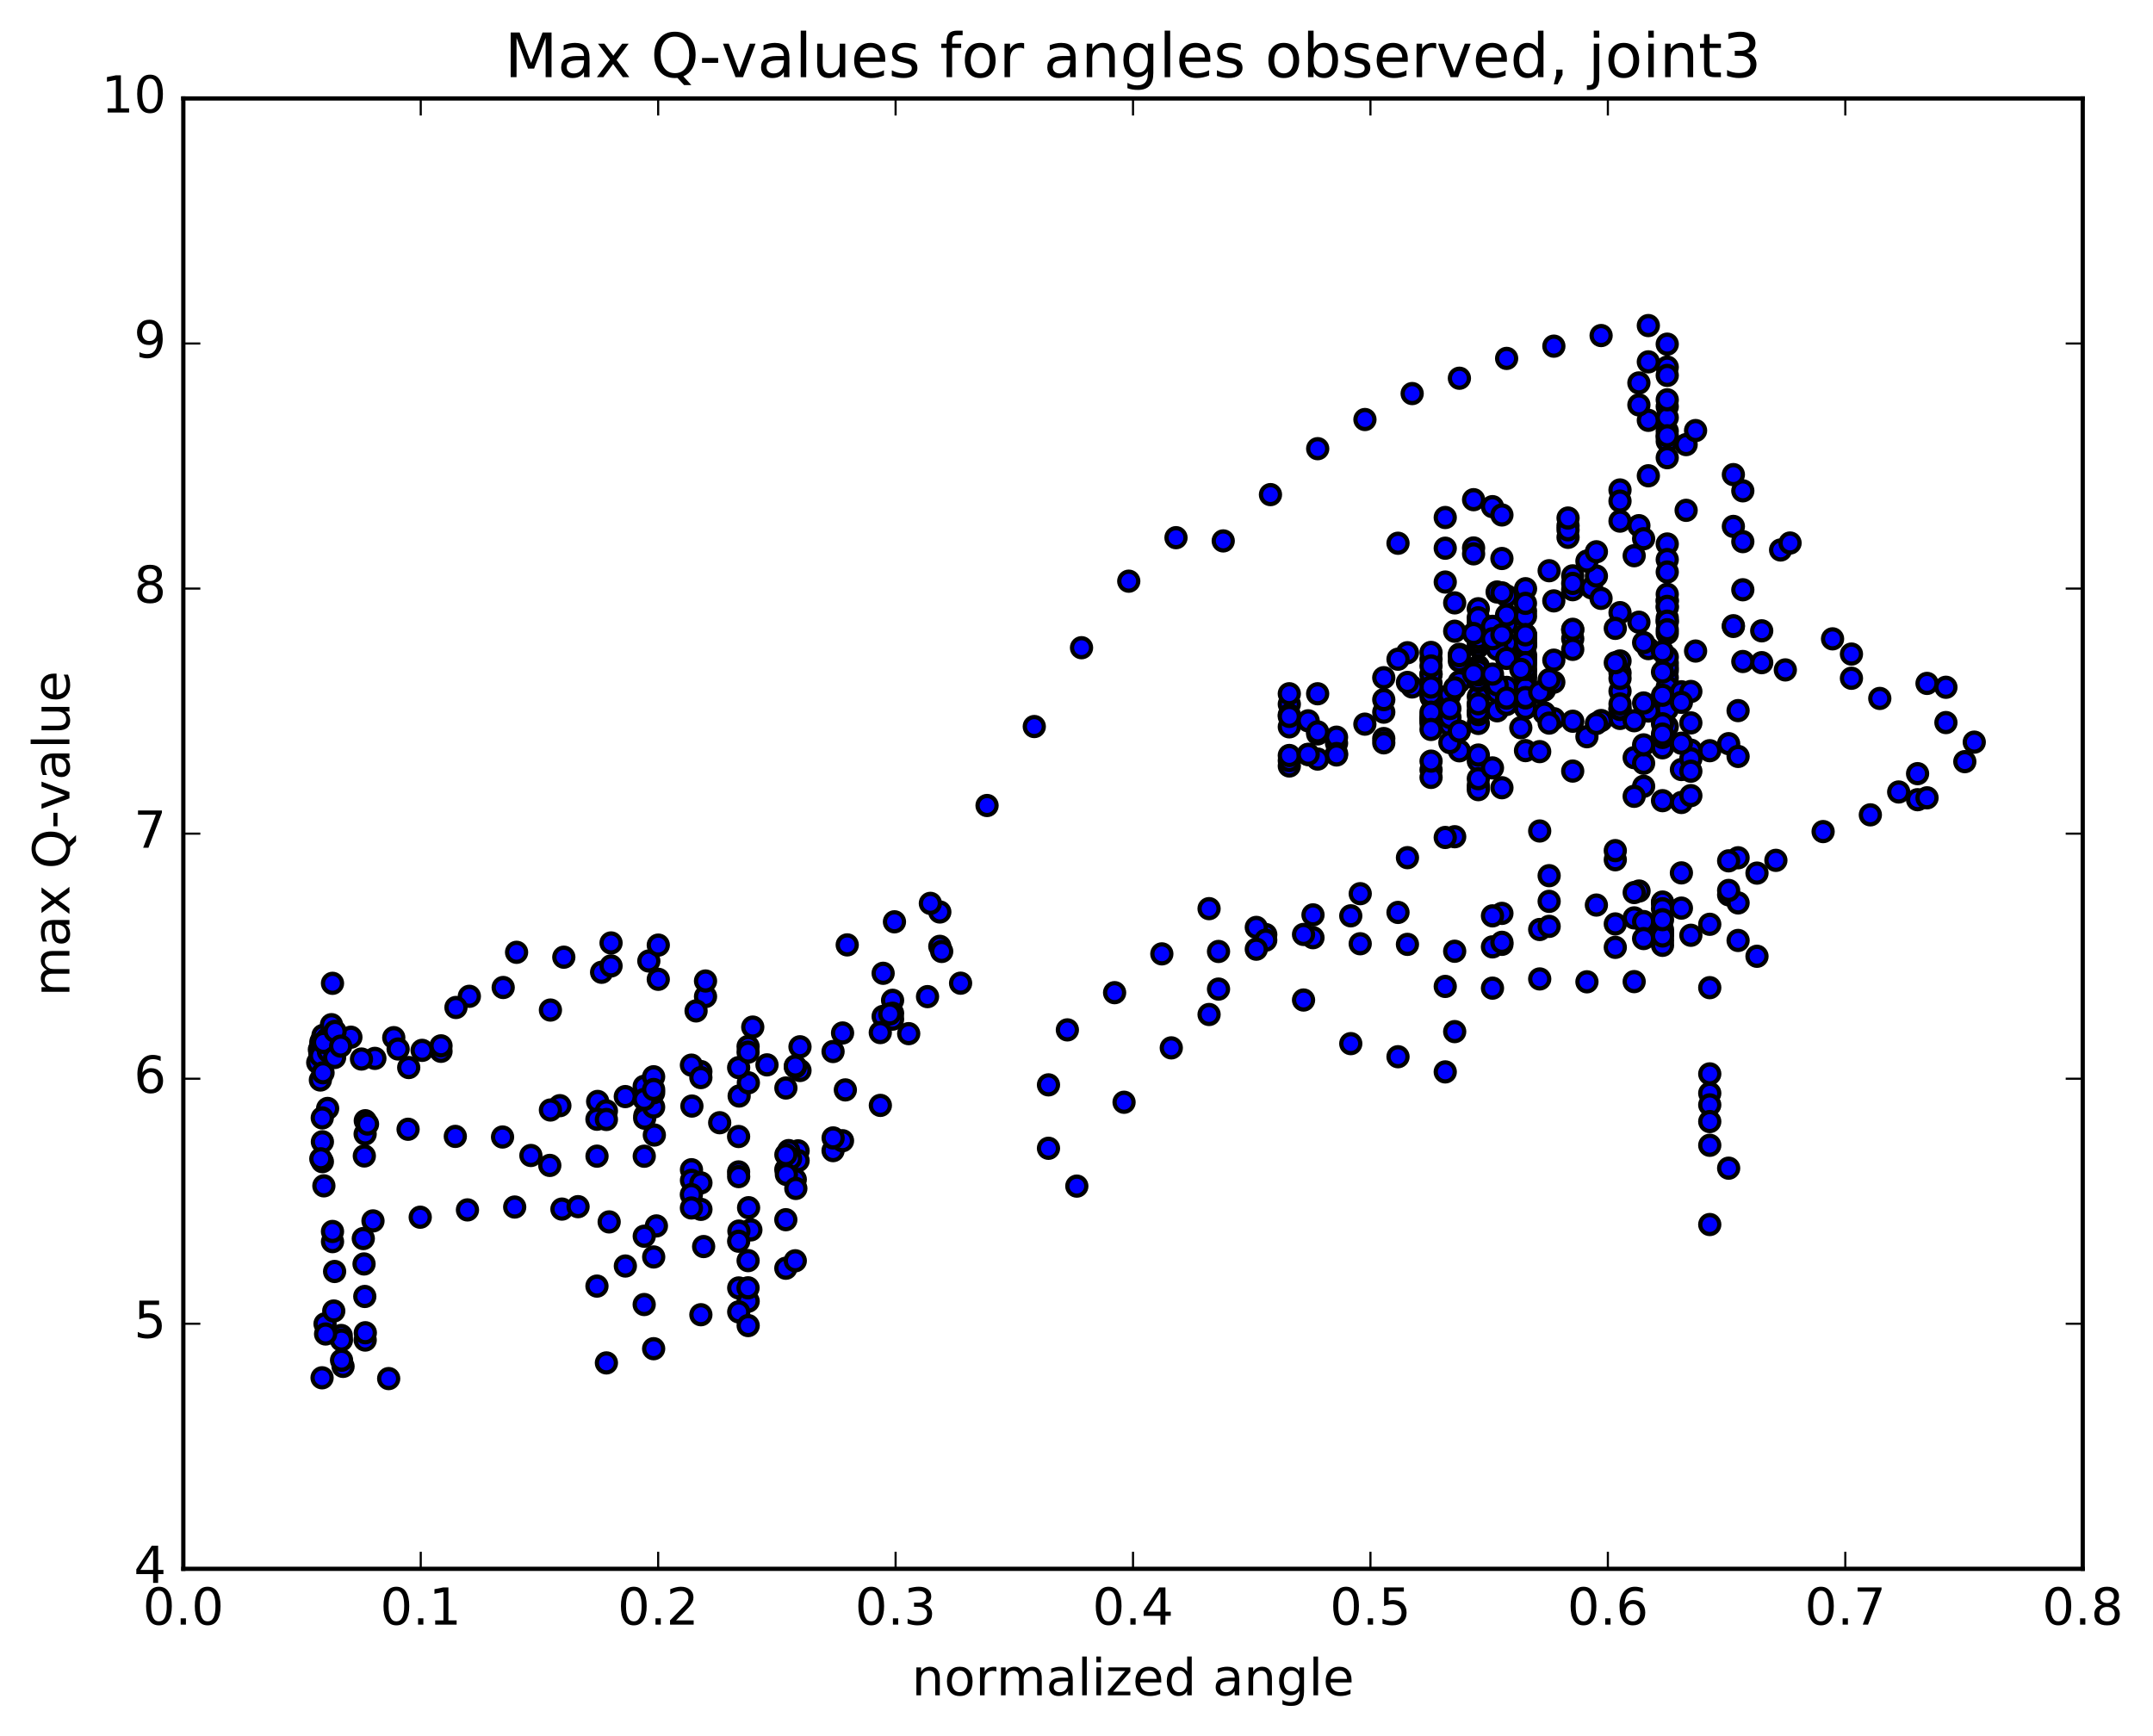 <?xml version="1.0" encoding="utf-8" standalone="no"?>
<!DOCTYPE svg PUBLIC "-//W3C//DTD SVG 1.1//EN"
  "http://www.w3.org/Graphics/SVG/1.1/DTD/svg11.dtd">
<!-- Created with matplotlib (http://matplotlib.org/) -->
<svg height="408pt" version="1.1" viewBox="0 0 506 408" width="506pt" xmlns="http://www.w3.org/2000/svg" xmlns:xlink="http://www.w3.org/1999/xlink">
 <defs>
  <style type="text/css">
*{stroke-linecap:butt;stroke-linejoin:round;stroke-miterlimit:100000;}
  </style>
 </defs>
 <g id="figure_1">
  <g id="patch_1">
   <path d="M 0 408.169 
L 506.226 408.169 
L 506.226 0 
L 0 0 
z
" style="fill:#ffffff;"/>
  </g>
  <g id="axes_1">
   <g id="patch_2">
    <path d="M 43.084 368.742 
L 489.484 368.742 
L 489.484 23.142 
L 43.084 23.142 
z
" style="fill:#ffffff;"/>
   </g>
   <g id="PathCollection_1">
    <defs>
     <path d="M 0 2.236 
C 0.593 2.236 1.162 2 1.581 1.581 
C 2 1.162 2.236 0.593 2.236 0 
C 2.236 -0.593 2 -1.162 1.581 -1.581 
C 1.162 -2 0.593 -2.236 0 -2.236 
C -0.593 -2.236 -1.162 -2 -1.581 -1.581 
C -2 -1.162 -2.236 -0.593 -2.236 0 
C -2.236 0.593 -2 1.162 -1.581 1.581 
C -1.162 2 -0.593 2.236 0 2.236 
z
" id="m243636909a" style="stroke:#000000;"/>
    </defs>
    <g clip-path="url(#pb075fe72d7)">
     <use style="fill:#0000ff;stroke:#000000;" x="385.212" xlink:href="#m243636909a" y="209.431"/>
     <use style="fill:#0000ff;stroke:#000000;" x="391.834" xlink:href="#m243636909a" y="86.285"/>
     <use style="fill:#0000ff;stroke:#000000;" x="391.834" xlink:href="#m243636909a" y="95.575"/>
     <use style="fill:#0000ff;stroke:#000000;" x="391.834" xlink:href="#m243636909a" y="101.33"/>
     <use style="fill:#0000ff;stroke:#000000;" x="391.835" xlink:href="#m243636909a" y="102.672"/>
     <use style="fill:#0000ff;stroke:#000000;" x="387.394" xlink:href="#m243636909a" y="98.794"/>
     <use style="fill:#0000ff;stroke:#000000;" x="385.174" xlink:href="#m243636909a" y="95.17"/>
     <use style="fill:#0000ff;stroke:#000000;" x="391.835" xlink:href="#m243636909a" y="98.151"/>
     <use style="fill:#0000ff;stroke:#000000;" x="391.836" xlink:href="#m243636909a" y="103.711"/>
     <use style="fill:#0000ff;stroke:#000000;" x="391.836" xlink:href="#m243636909a" y="107.582"/>
     <use style="fill:#0000ff;stroke:#000000;" x="387.396" xlink:href="#m243636909a" y="111.828"/>
     <use style="fill:#0000ff;stroke:#000000;" x="380.735" xlink:href="#m243636909a" y="115.164"/>
     <use style="fill:#0000ff;stroke:#000000;" x="380.735" xlink:href="#m243636909a" y="117.781"/>
     <use style="fill:#0000ff;stroke:#000000;" x="380.736" xlink:href="#m243636909a" y="122.485"/>
     <use style="fill:#0000ff;stroke:#000000;" x="385.176" xlink:href="#m243636909a" y="123.556"/>
     <use style="fill:#0000ff;stroke:#000000;" x="391.837" xlink:href="#m243636909a" y="127.862"/>
     <use style="fill:#0000ff;stroke:#000000;" x="391.837" xlink:href="#m243636909a" y="131.516"/>
     <use style="fill:#0000ff;stroke:#000000;" x="391.838" xlink:href="#m243636909a" y="134.45"/>
     <use style="fill:#0000ff;stroke:#000000;" x="391.838" xlink:href="#m243636909a" y="141.113"/>
     <use style="fill:#0000ff;stroke:#000000;" x="391.839" xlink:href="#m243636909a" y="145.251"/>
     <use style="fill:#0000ff;stroke:#000000;" x="391.839" xlink:href="#m243636909a" y="141.269"/>
     <use style="fill:#0000ff;stroke:#000000;" x="391.839" xlink:href="#m243636909a" y="139.679"/>
     <use style="fill:#0000ff;stroke:#000000;" x="391.84" xlink:href="#m243636909a" y="142.761"/>
     <use style="fill:#0000ff;stroke:#000000;" x="391.84" xlink:href="#m243636909a" y="146.133"/>
     <use style="fill:#0000ff;stroke:#000000;" x="391.841" xlink:href="#m243636909a" y="142.529"/>
     <use style="fill:#0000ff;stroke:#000000;" x="391.841" xlink:href="#m243636909a" y="145.997"/>
     <use style="fill:#0000ff;stroke:#000000;" x="391.841" xlink:href="#m243636909a" y="148.849"/>
     <use style="fill:#0000ff;stroke:#000000;" x="391.842" xlink:href="#m243636909a" y="157.635"/>
     <use style="fill:#0000ff;stroke:#000000;" x="387.402" xlink:href="#m243636909a" y="152.455"/>
     <use style="fill:#0000ff;stroke:#000000;" x="380.74" xlink:href="#m243636909a" y="155.358"/>
     <use style="fill:#0000ff;stroke:#000000;" x="380.74" xlink:href="#m243636909a" y="162.455"/>
     <use style="fill:#0000ff;stroke:#000000;" x="380.74" xlink:href="#m243636909a" y="158.159"/>
     <use style="fill:#0000ff;stroke:#000000;" x="380.74" xlink:href="#m243636909a" y="168.864"/>
     <use style="fill:#0000ff;stroke:#000000;" x="380.74" xlink:href="#m243636909a" y="166.758"/>
     <use style="fill:#0000ff;stroke:#000000;" x="380.74" xlink:href="#m243636909a" y="166.575"/>
     <use style="fill:#0000ff;stroke:#000000;" x="380.74" xlink:href="#m243636909a" y="165.461"/>
     <use style="fill:#0000ff;stroke:#000000;" x="380.74" xlink:href="#m243636909a" y="159.449"/>
     <use style="fill:#0000ff;stroke:#000000;" x="380.741" xlink:href="#m243636909a" y="143.999"/>
     <use style="fill:#0000ff;stroke:#000000;" x="385.182" xlink:href="#m243636909a" y="146.246"/>
     <use style="fill:#0000ff;stroke:#000000;" x="391.843" xlink:href="#m243636909a" y="155.849"/>
     <use style="fill:#0000ff;stroke:#000000;" x="391.843" xlink:href="#m243636909a" y="148.014"/>
     <use style="fill:#0000ff;stroke:#000000;" x="391.843" xlink:href="#m243636909a" y="159.274"/>
     <use style="fill:#0000ff;stroke:#000000;" x="391.843" xlink:href="#m243636909a" y="166.711"/>
     <use style="fill:#0000ff;stroke:#000000;" x="391.843" xlink:href="#m243636909a" y="170.768"/>
     <use style="fill:#0000ff;stroke:#000000;" x="391.843" xlink:href="#m243636909a" y="162.728"/>
     <use style="fill:#0000ff;stroke:#000000;" x="391.843" xlink:href="#m243636909a" y="156.868"/>
     <use style="fill:#0000ff;stroke:#000000;" x="391.843" xlink:href="#m243636909a" y="154.437"/>
     <use style="fill:#0000ff;stroke:#000000;" x="391.843" xlink:href="#m243636909a" y="161.491"/>
     <use style="fill:#0000ff;stroke:#000000;" x="387.403" xlink:href="#m243636909a" y="167.124"/>
     <use style="fill:#0000ff;stroke:#000000;" x="376.302" xlink:href="#m243636909a" y="169.359"/>
     <use style="fill:#0000ff;stroke:#000000;" x="369.642" xlink:href="#m243636909a" y="169.522"/>
     <use style="fill:#0000ff;stroke:#000000;" x="365.201" xlink:href="#m243636909a" y="168.924"/>
     <use style="fill:#0000ff;stroke:#000000;" x="358.541" xlink:href="#m243636909a" y="163.37"/>
     <use style="fill:#0000ff;stroke:#000000;" x="354.1" xlink:href="#m243636909a" y="162.052"/>
     <use style="fill:#0000ff;stroke:#000000;" x="347.439" xlink:href="#m243636909a" y="165.745"/>
     <use style="fill:#0000ff;stroke:#000000;" x="347.438" xlink:href="#m243636909a" y="170.043"/>
     <use style="fill:#0000ff;stroke:#000000;" x="347.438" xlink:href="#m243636909a" y="178.869"/>
     <use style="fill:#0000ff;stroke:#000000;" x="347.437" xlink:href="#m243636909a" y="184.635"/>
     <use style="fill:#0000ff;stroke:#000000;" x="347.437" xlink:href="#m243636909a" y="185.603"/>
     <use style="fill:#0000ff;stroke:#000000;" x="347.437" xlink:href="#m243636909a" y="183.027"/>
     <use style="fill:#0000ff;stroke:#000000;" x="347.437" xlink:href="#m243636909a" y="177.468"/>
     <use style="fill:#0000ff;stroke:#000000;" x="347.437" xlink:href="#m243636909a" y="163.738"/>
     <use style="fill:#0000ff;stroke:#000000;" x="347.436" xlink:href="#m243636909a" y="150.525"/>
     <use style="fill:#0000ff;stroke:#000000;" x="347.436" xlink:href="#m243636909a" y="146.332"/>
     <use style="fill:#0000ff;stroke:#000000;" x="351.876" xlink:href="#m243636909a" y="151.627"/>
     <use style="fill:#0000ff;stroke:#000000;" x="354.096" xlink:href="#m243636909a" y="161.564"/>
     <use style="fill:#0000ff;stroke:#000000;" x="342.995" xlink:href="#m243636909a" y="153.785"/>
     <use style="fill:#0000ff;stroke:#000000;" x="336.334" xlink:href="#m243636909a" y="158.436"/>
     <use style="fill:#0000ff;stroke:#000000;" x="336.334" xlink:href="#m243636909a" y="163.882"/>
     <use style="fill:#0000ff;stroke:#000000;" x="336.334" xlink:href="#m243636909a" y="168.917"/>
     <use style="fill:#0000ff;stroke:#000000;" x="340.775" xlink:href="#m243636909a" y="170.436"/>
     <use style="fill:#0000ff;stroke:#000000;" x="351.875" xlink:href="#m243636909a" y="167.07"/>
     <use style="fill:#0000ff;stroke:#000000;" x="358.536" xlink:href="#m243636909a" y="151.767"/>
     <use style="fill:#0000ff;stroke:#000000;" x="358.535" xlink:href="#m243636909a" y="138.374"/>
     <use style="fill:#0000ff;stroke:#000000;" x="354.094" xlink:href="#m243636909a" y="151.187"/>
     <use style="fill:#0000ff;stroke:#000000;" x="347.433" xlink:href="#m243636909a" y="159.674"/>
     <use style="fill:#0000ff;stroke:#000000;" x="347.432" xlink:href="#m243636909a" y="160.022"/>
     <use style="fill:#0000ff;stroke:#000000;" x="347.432" xlink:href="#m243636909a" y="167.96"/>
     <use style="fill:#0000ff;stroke:#000000;" x="347.432" xlink:href="#m243636909a" y="159.783"/>
     <use style="fill:#0000ff;stroke:#000000;" x="347.432" xlink:href="#m243636909a" y="158.633"/>
     <use style="fill:#0000ff;stroke:#000000;" x="347.432" xlink:href="#m243636909a" y="152.004"/>
     <use style="fill:#0000ff;stroke:#000000;" x="351.872" xlink:href="#m243636909a" y="147.988"/>
     <use style="fill:#0000ff;stroke:#000000;" x="354.092" xlink:href="#m243636909a" y="146.764"/>
     <use style="fill:#0000ff;stroke:#000000;" x="347.431" xlink:href="#m243636909a" y="148.82"/>
     <use style="fill:#0000ff;stroke:#000000;" x="347.431" xlink:href="#m243636909a" y="151.043"/>
     <use style="fill:#0000ff;stroke:#000000;" x="347.431" xlink:href="#m243636909a" y="156.571"/>
     <use style="fill:#0000ff;stroke:#000000;" x="342.99" xlink:href="#m243636909a" y="176.473"/>
     <use style="fill:#0000ff;stroke:#000000;" x="336.329" xlink:href="#m243636909a" y="180.952"/>
     <use style="fill:#0000ff;stroke:#000000;" x="336.329" xlink:href="#m243636909a" y="182.725"/>
     <use style="fill:#0000ff;stroke:#000000;" x="336.329" xlink:href="#m243636909a" y="178.902"/>
     <use style="fill:#0000ff;stroke:#000000;" x="340.769" xlink:href="#m243636909a" y="168.634"/>
     <use style="fill:#0000ff;stroke:#000000;" x="351.87" xlink:href="#m243636909a" y="152.599"/>
     <use style="fill:#0000ff;stroke:#000000;" x="358.53" xlink:href="#m243636909a" y="153.954"/>
     <use style="fill:#0000ff;stroke:#000000;" x="358.53" xlink:href="#m243636909a" y="159.201"/>
     <use style="fill:#0000ff;stroke:#000000;" x="358.529" xlink:href="#m243636909a" y="162.249"/>
     <use style="fill:#0000ff;stroke:#000000;" x="358.528" xlink:href="#m243636909a" y="150.014"/>
     <use style="fill:#0000ff;stroke:#000000;" x="358.528" xlink:href="#m243636909a" y="143.657"/>
     <use style="fill:#0000ff;stroke:#000000;" x="358.528" xlink:href="#m243636909a" y="144.846"/>
     <use style="fill:#0000ff;stroke:#000000;" x="354.087" xlink:href="#m243636909a" y="140.053"/>
     <use style="fill:#0000ff;stroke:#000000;" x="347.426" xlink:href="#m243636909a" y="143.082"/>
     <use style="fill:#0000ff;stroke:#000000;" x="347.426" xlink:href="#m243636909a" y="148.872"/>
     <use style="fill:#0000ff;stroke:#000000;" x="351.866" xlink:href="#m243636909a" y="149.469"/>
     <use style="fill:#0000ff;stroke:#000000;" x="358.527" xlink:href="#m243636909a" y="151.343"/>
     <use style="fill:#0000ff;stroke:#000000;" x="358.527" xlink:href="#m243636909a" y="161.634"/>
     <use style="fill:#0000ff;stroke:#000000;" x="358.526" xlink:href="#m243636909a" y="176.428"/>
     <use style="fill:#0000ff;stroke:#000000;" x="362.967" xlink:href="#m243636909a" y="162.214"/>
     <use style="fill:#0000ff;stroke:#000000;" x="369.626" xlink:href="#m243636909a" y="148.058"/>
     <use style="fill:#0000ff;stroke:#000000;" x="369.626" xlink:href="#m243636909a" y="150.144"/>
     <use style="fill:#0000ff;stroke:#000000;" x="369.626" xlink:href="#m243636909a" y="152.63"/>
     <use style="fill:#0000ff;stroke:#000000;" x="369.625" xlink:href="#m243636909a" y="147.916"/>
     <use style="fill:#0000ff;stroke:#000000;" x="365.184" xlink:href="#m243636909a" y="155.168"/>
     <use style="fill:#0000ff;stroke:#000000;" x="358.523" xlink:href="#m243636909a" y="154.4"/>
     <use style="fill:#0000ff;stroke:#000000;" x="358.522" xlink:href="#m243636909a" y="161.166"/>
     <use style="fill:#0000ff;stroke:#000000;" x="358.522" xlink:href="#m243636909a" y="154.567"/>
     <use style="fill:#0000ff;stroke:#000000;" x="358.522" xlink:href="#m243636909a" y="150.05"/>
     <use style="fill:#0000ff;stroke:#000000;" x="358.522" xlink:href="#m243636909a" y="158.748"/>
     <use style="fill:#0000ff;stroke:#000000;" x="358.521" xlink:href="#m243636909a" y="155.305"/>
     <use style="fill:#0000ff;stroke:#000000;" x="358.521" xlink:href="#m243636909a" y="149.155"/>
     <use style="fill:#0000ff;stroke:#000000;" x="358.52" xlink:href="#m243636909a" y="160.243"/>
     <use style="fill:#0000ff;stroke:#000000;" x="358.52" xlink:href="#m243636909a" y="157.814"/>
     <use style="fill:#0000ff;stroke:#000000;" x="354.079" xlink:href="#m243636909a" y="144.549"/>
     <use style="fill:#0000ff;stroke:#000000;" x="347.418" xlink:href="#m243636909a" y="150.857"/>
     <use style="fill:#0000ff;stroke:#000000;" x="347.418" xlink:href="#m243636909a" y="157.14"/>
     <use style="fill:#0000ff;stroke:#000000;" x="342.977" xlink:href="#m243636909a" y="155.338"/>
     <use style="fill:#0000ff;stroke:#000000;" x="336.317" xlink:href="#m243636909a" y="160.576"/>
     <use style="fill:#0000ff;stroke:#000000;" x="340.758" xlink:href="#m243636909a" y="163.284"/>
     <use style="fill:#0000ff;stroke:#000000;" x="351.858" xlink:href="#m243636909a" y="162.664"/>
     <use style="fill:#0000ff;stroke:#000000;" x="358.519" xlink:href="#m243636909a" y="161.659"/>
     <use style="fill:#0000ff;stroke:#000000;" x="358.518" xlink:href="#m243636909a" y="165.091"/>
     <use style="fill:#0000ff;stroke:#000000;" x="358.518" xlink:href="#m243636909a" y="166.487"/>
     <use style="fill:#0000ff;stroke:#000000;" x="362.958" xlink:href="#m243636909a" y="167.568"/>
     <use style="fill:#0000ff;stroke:#000000;" x="374.059" xlink:href="#m243636909a" y="138.176"/>
     <use style="fill:#0000ff;stroke:#000000;" x="376.279" xlink:href="#m243636909a" y="140.644"/>
     <use style="fill:#0000ff;stroke:#000000;" x="369.619" xlink:href="#m243636909a" y="138.607"/>
     <use style="fill:#0000ff;stroke:#000000;" x="369.618" xlink:href="#m243636909a" y="135.354"/>
     <use style="fill:#0000ff;stroke:#000000;" x="369.618" xlink:href="#m243636909a" y="137.124"/>
     <use style="fill:#0000ff;stroke:#000000;" x="365.178" xlink:href="#m243636909a" y="141.234"/>
     <use style="fill:#0000ff;stroke:#000000;" x="354.076" xlink:href="#m243636909a" y="154.751"/>
     <use style="fill:#0000ff;stroke:#000000;" x="342.975" xlink:href="#m243636909a" y="154.12"/>
     <use style="fill:#0000ff;stroke:#000000;" x="336.314" xlink:href="#m243636909a" y="154.945"/>
     <use style="fill:#0000ff;stroke:#000000;" x="336.314" xlink:href="#m243636909a" y="158.499"/>
     <use style="fill:#0000ff;stroke:#000000;" x="336.314" xlink:href="#m243636909a" y="163.129"/>
     <use style="fill:#0000ff;stroke:#000000;" x="336.314" xlink:href="#m243636909a" y="168.321"/>
     <use style="fill:#0000ff;stroke:#000000;" x="336.314" xlink:href="#m243636909a" y="170.023"/>
     <use style="fill:#0000ff;stroke:#000000;" x="340.754" xlink:href="#m243636909a" y="174.541"/>
     <use style="fill:#0000ff;stroke:#000000;" x="342.974" xlink:href="#m243636909a" y="171.85"/>
     <use style="fill:#0000ff;stroke:#000000;" x="340.754" xlink:href="#m243636909a" y="166.537"/>
     <use style="fill:#0000ff;stroke:#000000;" x="351.855" xlink:href="#m243636909a" y="139.142"/>
     <use style="fill:#0000ff;stroke:#000000;" x="358.515" xlink:href="#m243636909a" y="141.811"/>
     <use style="fill:#0000ff;stroke:#000000;" x="358.516" xlink:href="#m243636909a" y="149.293"/>
     <use style="fill:#0000ff;stroke:#000000;" x="362.957" xlink:href="#m243636909a" y="167.621"/>
     <use style="fill:#0000ff;stroke:#000000;" x="369.618" xlink:href="#m243636909a" y="181.237"/>
     <use style="fill:#0000ff;stroke:#000000;" x="365.178" xlink:href="#m243636909a" y="160.347"/>
     <use style="fill:#0000ff;stroke:#000000;" x="358.517" xlink:href="#m243636909a" y="156.425"/>
     <use style="fill:#0000ff;stroke:#000000;" x="358.518" xlink:href="#m243636909a" y="164.029"/>
     <use style="fill:#0000ff;stroke:#000000;" x="358.519" xlink:href="#m243636909a" y="157.325"/>
     <use style="fill:#0000ff;stroke:#000000;" x="358.519" xlink:href="#m243636909a" y="163.959"/>
     <use style="fill:#0000ff;stroke:#000000;" x="354.079" xlink:href="#m243636909a" y="165.576"/>
     <use style="fill:#0000ff;stroke:#000000;" x="351.859" xlink:href="#m243636909a" y="160.97"/>
     <use style="fill:#0000ff;stroke:#000000;" x="358.521" xlink:href="#m243636909a" y="151.384"/>
     <use style="fill:#0000ff;stroke:#000000;" x="358.521" xlink:href="#m243636909a" y="149.218"/>
     <use style="fill:#0000ff;stroke:#000000;" x="358.521" xlink:href="#m243636909a" y="155.749"/>
     <use style="fill:#0000ff;stroke:#000000;" x="354.081" xlink:href="#m243636909a" y="164.092"/>
     <use style="fill:#0000ff;stroke:#000000;" x="347.42" xlink:href="#m243636909a" y="167.155"/>
     <use style="fill:#0000ff;stroke:#000000;" x="347.42" xlink:href="#m243636909a" y="165.427"/>
     <use style="fill:#0000ff;stroke:#000000;" x="347.42" xlink:href="#m243636909a" y="157.61"/>
     <use style="fill:#0000ff;stroke:#000000;" x="347.42" xlink:href="#m243636909a" y="149.901"/>
     <use style="fill:#0000ff;stroke:#000000;" x="347.419" xlink:href="#m243636909a" y="145.208"/>
     <use style="fill:#0000ff;stroke:#000000;" x="342.979" xlink:href="#m243636909a" y="160.234"/>
     <use style="fill:#0000ff;stroke:#000000;" x="336.318" xlink:href="#m243636909a" y="153.348"/>
     <use style="fill:#0000ff;stroke:#000000;" x="336.318" xlink:href="#m243636909a" y="169.306"/>
     <use style="fill:#0000ff;stroke:#000000;" x="336.318" xlink:href="#m243636909a" y="161.492"/>
     <use style="fill:#0000ff;stroke:#000000;" x="336.318" xlink:href="#m243636909a" y="156.529"/>
     <use style="fill:#0000ff;stroke:#000000;" x="336.317" xlink:href="#m243636909a" y="167.389"/>
     <use style="fill:#0000ff;stroke:#000000;" x="336.317" xlink:href="#m243636909a" y="171.455"/>
     <use style="fill:#0000ff;stroke:#000000;" x="331.876" xlink:href="#m243636909a" y="161.468"/>
     <use style="fill:#0000ff;stroke:#000000;" x="325.215" xlink:href="#m243636909a" y="167.388"/>
     <use style="fill:#0000ff;stroke:#000000;" x="325.215" xlink:href="#m243636909a" y="173.592"/>
     <use style="fill:#0000ff;stroke:#000000;" x="325.215" xlink:href="#m243636909a" y="174.599"/>
     <use style="fill:#0000ff;stroke:#000000;" x="325.215" xlink:href="#m243636909a" y="164.447"/>
     <use style="fill:#0000ff;stroke:#000000;" x="325.215" xlink:href="#m243636909a" y="159.292"/>
     <use style="fill:#0000ff;stroke:#000000;" x="320.774" xlink:href="#m243636909a" y="170.206"/>
     <use style="fill:#0000ff;stroke:#000000;" x="314.114" xlink:href="#m243636909a" y="174.683"/>
     <use style="fill:#0000ff;stroke:#000000;" x="314.114" xlink:href="#m243636909a" y="173.27"/>
     <use style="fill:#0000ff;stroke:#000000;" x="309.674" xlink:href="#m243636909a" y="163.066"/>
     <use style="fill:#0000ff;stroke:#000000;" x="303.014" xlink:href="#m243636909a" y="165.51"/>
     <use style="fill:#0000ff;stroke:#000000;" x="303.014" xlink:href="#m243636909a" y="168.019"/>
     <use style="fill:#0000ff;stroke:#000000;" x="303.014" xlink:href="#m243636909a" y="170.842"/>
     <use style="fill:#0000ff;stroke:#000000;" x="307.454" xlink:href="#m243636909a" y="169.427"/>
     <use style="fill:#0000ff;stroke:#000000;" x="309.675" xlink:href="#m243636909a" y="172.5"/>
     <use style="fill:#0000ff;stroke:#000000;" x="307.455" xlink:href="#m243636909a" y="177.362"/>
     <use style="fill:#0000ff;stroke:#000000;" x="314.115" xlink:href="#m243636909a" y="177.111"/>
     <use style="fill:#0000ff;stroke:#000000;" x="314.116" xlink:href="#m243636909a" y="177.45"/>
     <use style="fill:#0000ff;stroke:#000000;" x="309.676" xlink:href="#m243636909a" y="178.418"/>
     <use style="fill:#0000ff;stroke:#000000;" x="303.015" xlink:href="#m243636909a" y="180.04"/>
     <use style="fill:#0000ff;stroke:#000000;" x="303.016" xlink:href="#m243636909a" y="178.775"/>
     <use style="fill:#0000ff;stroke:#000000;" x="303.016" xlink:href="#m243636909a" y="177.571"/>
     <use style="fill:#0000ff;stroke:#000000;" x="307.456" xlink:href="#m243636909a" y="177.303"/>
     <use style="fill:#0000ff;stroke:#000000;" x="309.676" xlink:href="#m243636909a" y="172.022"/>
     <use style="fill:#0000ff;stroke:#000000;" x="303.015" xlink:href="#m243636909a" y="168.386"/>
     <use style="fill:#0000ff;stroke:#000000;" x="303.015" xlink:href="#m243636909a" y="163.062"/>
     <use style="fill:#0000ff;stroke:#000000;" x="391.834" xlink:href="#m243636909a" y="88.239"/>
     <use style="fill:#0000ff;stroke:#000000;" x="387.394" xlink:href="#m243636909a" y="85.052"/>
     <use style="fill:#0000ff;stroke:#000000;" x="385.174" xlink:href="#m243636909a" y="90.007"/>
     <use style="fill:#0000ff;stroke:#000000;" x="396.275" xlink:href="#m243636909a" y="104.503"/>
     <use style="fill:#0000ff;stroke:#000000;" x="398.496" xlink:href="#m243636909a" y="101.201"/>
     <use style="fill:#0000ff;stroke:#000000;" x="391.836" xlink:href="#m243636909a" y="93.975"/>
     <use style="fill:#0000ff;stroke:#000000;" x="391.836" xlink:href="#m243636909a" y="102.423"/>
     <use style="fill:#0000ff;stroke:#000000;" x="396.277" xlink:href="#m243636909a" y="119.951"/>
     <use style="fill:#0000ff;stroke:#000000;" x="407.378" xlink:href="#m243636909a" y="123.731"/>
     <use style="fill:#0000ff;stroke:#000000;" x="409.598" xlink:href="#m243636909a" y="115.367"/>
     <use style="fill:#0000ff;stroke:#000000;" x="407.378" xlink:href="#m243636909a" y="111.555"/>
     <use style="fill:#0000ff;stroke:#000000;" x="418.48" xlink:href="#m243636909a" y="129.27"/>
     <use style="fill:#0000ff;stroke:#000000;" x="420.7" xlink:href="#m243636909a" y="127.634"/>
     <use style="fill:#0000ff;stroke:#000000;" x="409.599" xlink:href="#m243636909a" y="127.307"/>
     <use style="fill:#0000ff;stroke:#000000;" x="407.379" xlink:href="#m243636909a" y="147.239"/>
     <use style="fill:#0000ff;stroke:#000000;" x="414.04" xlink:href="#m243636909a" y="148.271"/>
     <use style="fill:#0000ff;stroke:#000000;" x="409.6" xlink:href="#m243636909a" y="138.621"/>
     <use style="fill:#0000ff;stroke:#000000;" x="407.38" xlink:href="#m243636909a" y="147.072"/>
     <use style="fill:#0000ff;stroke:#000000;" x="414.04" xlink:href="#m243636909a" y="155.755"/>
     <use style="fill:#0000ff;stroke:#000000;" x="409.6" xlink:href="#m243636909a" y="155.483"/>
     <use style="fill:#0000ff;stroke:#000000;" x="398.499" xlink:href="#m243636909a" y="153.025"/>
     <use style="fill:#0000ff;stroke:#000000;" x="395.169" xlink:href="#m243636909a" y="162.602"/>
     <use style="fill:#0000ff;stroke:#000000;" x="401.83" xlink:href="#m243636909a" y="176.448"/>
     <use style="fill:#0000ff;stroke:#000000;" x="397.39" xlink:href="#m243636909a" y="176.323"/>
     <use style="fill:#0000ff;stroke:#000000;" x="386.289" xlink:href="#m243636909a" y="184.82"/>
     <use style="fill:#0000ff;stroke:#000000;" x="379.628" xlink:href="#m243636909a" y="202.082"/>
     <use style="fill:#0000ff;stroke:#000000;" x="384.069" xlink:href="#m243636909a" y="215.746"/>
     <use style="fill:#0000ff;stroke:#000000;" x="386.289" xlink:href="#m243636909a" y="216.607"/>
     <use style="fill:#0000ff;stroke:#000000;" x="379.627" xlink:href="#m243636909a" y="222.669"/>
     <use style="fill:#0000ff;stroke:#000000;" x="379.627" xlink:href="#m243636909a" y="217.166"/>
     <use style="fill:#0000ff;stroke:#000000;" x="379.627" xlink:href="#m243636909a" y="199.934"/>
     <use style="fill:#0000ff;stroke:#000000;" x="384.068" xlink:href="#m243636909a" y="209.791"/>
     <use style="fill:#0000ff;stroke:#000000;" x="390.728" xlink:href="#m243636909a" y="212.241"/>
     <use style="fill:#0000ff;stroke:#000000;" x="390.728" xlink:href="#m243636909a" y="212.021"/>
     <use style="fill:#0000ff;stroke:#000000;" x="390.728" xlink:href="#m243636909a" y="213.595"/>
     <use style="fill:#0000ff;stroke:#000000;" x="390.728" xlink:href="#m243636909a" y="188.193"/>
     <use style="fill:#0000ff;stroke:#000000;" x="395.168" xlink:href="#m243636909a" y="188.619"/>
     <use style="fill:#0000ff;stroke:#000000;" x="397.388" xlink:href="#m243636909a" y="187.004"/>
     <use style="fill:#0000ff;stroke:#000000;" x="395.168" xlink:href="#m243636909a" y="180.873"/>
     <use style="fill:#0000ff;stroke:#000000;" x="406.269" xlink:href="#m243636909a" y="174.794"/>
     <use style="fill:#0000ff;stroke:#000000;" x="408.489" xlink:href="#m243636909a" y="177.795"/>
     <use style="fill:#0000ff;stroke:#000000;" x="397.388" xlink:href="#m243636909a" y="178.34"/>
     <use style="fill:#0000ff;stroke:#000000;" x="390.727" xlink:href="#m243636909a" y="175.765"/>
     <use style="fill:#0000ff;stroke:#000000;" x="390.727" xlink:href="#m243636909a" y="173.328"/>
     <use style="fill:#0000ff;stroke:#000000;" x="390.727" xlink:href="#m243636909a" y="170.123"/>
     <use style="fill:#0000ff;stroke:#000000;" x="390.727" xlink:href="#m243636909a" y="163.421"/>
     <use style="fill:#0000ff;stroke:#000000;" x="390.727" xlink:href="#m243636909a" y="157.954"/>
     <use style="fill:#0000ff;stroke:#000000;" x="390.727" xlink:href="#m243636909a" y="153.172"/>
     <use style="fill:#0000ff;stroke:#000000;" x="386.286" xlink:href="#m243636909a" y="151.039"/>
     <use style="fill:#0000ff;stroke:#000000;" x="379.626" xlink:href="#m243636909a" y="155.773"/>
     <use style="fill:#0000ff;stroke:#000000;" x="379.626" xlink:href="#m243636909a" y="147.695"/>
     <use style="fill:#0000ff;stroke:#000000;" x="375.185" xlink:href="#m243636909a" y="135.394"/>
     <use style="fill:#0000ff;stroke:#000000;" x="372.965" xlink:href="#m243636909a" y="131.887"/>
     <use style="fill:#0000ff;stroke:#000000;" x="384.066" xlink:href="#m243636909a" y="130.619"/>
     <use style="fill:#0000ff;stroke:#000000;" x="386.287" xlink:href="#m243636909a" y="126.627"/>
     <use style="fill:#0000ff;stroke:#000000;" x="375.186" xlink:href="#m243636909a" y="129.693"/>
     <use style="fill:#0000ff;stroke:#000000;" x="368.525" xlink:href="#m243636909a" y="126.295"/>
     <use style="fill:#0000ff;stroke:#000000;" x="368.525" xlink:href="#m243636909a" y="123.583"/>
     <use style="fill:#0000ff;stroke:#000000;" x="368.525" xlink:href="#m243636909a" y="124.526"/>
     <use style="fill:#0000ff;stroke:#000000;" x="368.525" xlink:href="#m243636909a" y="121.762"/>
     <use style="fill:#0000ff;stroke:#000000;" x="364.085" xlink:href="#m243636909a" y="134.145"/>
     <use style="fill:#0000ff;stroke:#000000;" x="352.984" xlink:href="#m243636909a" y="131.272"/>
     <use style="fill:#0000ff;stroke:#000000;" x="341.884" xlink:href="#m243636909a" y="148.364"/>
     <use style="fill:#0000ff;stroke:#000000;" x="330.782" xlink:href="#m243636909a" y="153.423"/>
     <use style="fill:#0000ff;stroke:#000000;" x="328.562" xlink:href="#m243636909a" y="127.688"/>
     <use style="fill:#0000ff;stroke:#000000;" x="339.663" xlink:href="#m243636909a" y="121.638"/>
     <use style="fill:#0000ff;stroke:#000000;" x="346.324" xlink:href="#m243636909a" y="117.448"/>
     <use style="fill:#0000ff;stroke:#000000;" x="350.764" xlink:href="#m243636909a" y="119.086"/>
     <use style="fill:#0000ff;stroke:#000000;" x="352.985" xlink:href="#m243636909a" y="121.037"/>
     <use style="fill:#0000ff;stroke:#000000;" x="346.324" xlink:href="#m243636909a" y="158.349"/>
     <use style="fill:#0000ff;stroke:#000000;" x="341.884" xlink:href="#m243636909a" y="161.68"/>
     <use style="fill:#0000ff;stroke:#000000;" x="330.783" xlink:href="#m243636909a" y="160.403"/>
     <use style="fill:#0000ff;stroke:#000000;" x="328.563" xlink:href="#m243636909a" y="154.944"/>
     <use style="fill:#0000ff;stroke:#000000;" x="339.663" xlink:href="#m243636909a" y="128.854"/>
     <use style="fill:#0000ff;stroke:#000000;" x="346.324" xlink:href="#m243636909a" y="128.796"/>
     <use style="fill:#0000ff;stroke:#000000;" x="346.324" xlink:href="#m243636909a" y="130.178"/>
     <use style="fill:#0000ff;stroke:#000000;" x="346.325" xlink:href="#m243636909a" y="148.896"/>
     <use style="fill:#0000ff;stroke:#000000;" x="341.884" xlink:href="#m243636909a" y="141.702"/>
     <use style="fill:#0000ff;stroke:#000000;" x="339.664" xlink:href="#m243636909a" y="136.807"/>
     <use style="fill:#0000ff;stroke:#000000;" x="350.766" xlink:href="#m243636909a" y="147.216"/>
     <use style="fill:#0000ff;stroke:#000000;" x="352.986" xlink:href="#m243636909a" y="139.349"/>
     <use style="fill:#0000ff;stroke:#000000;" x="350.766" xlink:href="#m243636909a" y="150.123"/>
     <use style="fill:#0000ff;stroke:#000000;" x="357.426" xlink:href="#m243636909a" y="157.329"/>
     <use style="fill:#0000ff;stroke:#000000;" x="352.986" xlink:href="#m243636909a" y="149.198"/>
     <use style="fill:#0000ff;stroke:#000000;" x="350.766" xlink:href="#m243636909a" y="158.445"/>
     <use style="fill:#0000ff;stroke:#000000;" x="361.867" xlink:href="#m243636909a" y="162.723"/>
     <use style="fill:#0000ff;stroke:#000000;" x="364.087" xlink:href="#m243636909a" y="169.957"/>
     <use style="fill:#0000ff;stroke:#000000;" x="352.986" xlink:href="#m243636909a" y="185.152"/>
     <use style="fill:#0000ff;stroke:#000000;" x="341.885" xlink:href="#m243636909a" y="196.668"/>
     <use style="fill:#0000ff;stroke:#000000;" x="330.784" xlink:href="#m243636909a" y="201.588"/>
     <use style="fill:#0000ff;stroke:#000000;" x="319.682" xlink:href="#m243636909a" y="210.056"/>
     <use style="fill:#0000ff;stroke:#000000;" x="308.581" xlink:href="#m243636909a" y="215.035"/>
     <use style="fill:#0000ff;stroke:#000000;" x="297.479" xlink:href="#m243636909a" y="219.66"/>
     <use style="fill:#0000ff;stroke:#000000;" x="286.378" xlink:href="#m243636909a" y="223.636"/>
     <use style="fill:#0000ff;stroke:#000000;" x="284.158" xlink:href="#m243636909a" y="238.452"/>
     <use style="fill:#0000ff;stroke:#000000;" x="286.378" xlink:href="#m243636909a" y="232.479"/>
     <use style="fill:#0000ff;stroke:#000000;" x="275.277" xlink:href="#m243636909a" y="246.296"/>
     <use style="fill:#0000ff;stroke:#000000;" x="264.176" xlink:href="#m243636909a" y="259.08"/>
     <use style="fill:#0000ff;stroke:#000000;" x="253.075" xlink:href="#m243636909a" y="278.79"/>
     <use style="fill:#0000ff;stroke:#000000;" x="246.414" xlink:href="#m243636909a" y="269.899"/>
     <use style="fill:#0000ff;stroke:#000000;" x="246.414" xlink:href="#m243636909a" y="254.991"/>
     <use style="fill:#0000ff;stroke:#000000;" x="250.854" xlink:href="#m243636909a" y="242.069"/>
     <use style="fill:#0000ff;stroke:#000000;" x="261.955" xlink:href="#m243636909a" y="233.322"/>
     <use style="fill:#0000ff;stroke:#000000;" x="273.056" xlink:href="#m243636909a" y="224.203"/>
     <use style="fill:#0000ff;stroke:#000000;" x="284.157" xlink:href="#m243636909a" y="213.573"/>
     <use style="fill:#0000ff;stroke:#000000;" x="295.258" xlink:href="#m243636909a" y="217.982"/>
     <use style="fill:#0000ff;stroke:#000000;" x="306.359" xlink:href="#m243636909a" y="235.05"/>
     <use style="fill:#0000ff;stroke:#000000;" x="317.46" xlink:href="#m243636909a" y="245.3"/>
     <use style="fill:#0000ff;stroke:#000000;" x="328.561" xlink:href="#m243636909a" y="248.378"/>
     <use style="fill:#0000ff;stroke:#000000;" x="339.662" xlink:href="#m243636909a" y="251.946"/>
     <use style="fill:#0000ff;stroke:#000000;" x="341.883" xlink:href="#m243636909a" y="242.476"/>
     <use style="fill:#0000ff;stroke:#000000;" x="339.662" xlink:href="#m243636909a" y="231.853"/>
     <use style="fill:#0000ff;stroke:#000000;" x="350.763" xlink:href="#m243636909a" y="232.258"/>
     <use style="fill:#0000ff;stroke:#000000;" x="361.864" xlink:href="#m243636909a" y="230.095"/>
     <use style="fill:#0000ff;stroke:#000000;" x="372.965" xlink:href="#m243636909a" y="230.769"/>
     <use style="fill:#0000ff;stroke:#000000;" x="384.065" xlink:href="#m243636909a" y="230.726"/>
     <use style="fill:#0000ff;stroke:#000000;" x="386.285" xlink:href="#m243636909a" y="220.6"/>
     <use style="fill:#0000ff;stroke:#000000;" x="375.184" xlink:href="#m243636909a" y="212.73"/>
     <use style="fill:#0000ff;stroke:#000000;" x="364.083" xlink:href="#m243636909a" y="211.859"/>
     <use style="fill:#0000ff;stroke:#000000;" x="352.982" xlink:href="#m243636909a" y="214.686"/>
     <use style="fill:#0000ff;stroke:#000000;" x="350.762" xlink:href="#m243636909a" y="215.269"/>
     <use style="fill:#0000ff;stroke:#000000;" x="361.863" xlink:href="#m243636909a" y="218.475"/>
     <use style="fill:#0000ff;stroke:#000000;" x="364.082" xlink:href="#m243636909a" y="217.74"/>
     <use style="fill:#0000ff;stroke:#000000;" x="352.981" xlink:href="#m243636909a" y="221.962"/>
     <use style="fill:#0000ff;stroke:#000000;" x="350.761" xlink:href="#m243636909a" y="222.557"/>
     <use style="fill:#0000ff;stroke:#000000;" x="352.981" xlink:href="#m243636909a" y="221.486"/>
     <use style="fill:#0000ff;stroke:#000000;" x="341.88" xlink:href="#m243636909a" y="223.586"/>
     <use style="fill:#0000ff;stroke:#000000;" x="330.779" xlink:href="#m243636909a" y="221.968"/>
     <use style="fill:#0000ff;stroke:#000000;" x="319.677" xlink:href="#m243636909a" y="221.824"/>
     <use style="fill:#0000ff;stroke:#000000;" x="308.576" xlink:href="#m243636909a" y="220.397"/>
     <use style="fill:#0000ff;stroke:#000000;" x="297.475" xlink:href="#m243636909a" y="220.98"/>
     <use style="fill:#0000ff;stroke:#000000;" x="295.255" xlink:href="#m243636909a" y="223.101"/>
     <use style="fill:#0000ff;stroke:#000000;" x="306.357" xlink:href="#m243636909a" y="219.636"/>
     <use style="fill:#0000ff;stroke:#000000;" x="317.458" xlink:href="#m243636909a" y="215.26"/>
     <use style="fill:#0000ff;stroke:#000000;" x="328.559" xlink:href="#m243636909a" y="214.46"/>
     <use style="fill:#0000ff;stroke:#000000;" x="339.66" xlink:href="#m243636909a" y="196.842"/>
     <use style="fill:#0000ff;stroke:#000000;" x="350.761" xlink:href="#m243636909a" y="180.494"/>
     <use style="fill:#0000ff;stroke:#000000;" x="361.861" xlink:href="#m243636909a" y="176.665"/>
     <use style="fill:#0000ff;stroke:#000000;" x="372.963" xlink:href="#m243636909a" y="173.162"/>
     <use style="fill:#0000ff;stroke:#000000;" x="384.064" xlink:href="#m243636909a" y="178.082"/>
     <use style="fill:#0000ff;stroke:#000000;" x="390.724" xlink:href="#m243636909a" y="172.538"/>
     <use style="fill:#0000ff;stroke:#000000;" x="395.164" xlink:href="#m243636909a" y="174.688"/>
     <use style="fill:#0000ff;stroke:#000000;" x="397.385" xlink:href="#m243636909a" y="181.264"/>
     <use style="fill:#0000ff;stroke:#000000;" x="386.284" xlink:href="#m243636909a" y="179.401"/>
     <use style="fill:#0000ff;stroke:#000000;" x="384.064" xlink:href="#m243636909a" y="187.168"/>
     <use style="fill:#0000ff;stroke:#000000;" x="395.166" xlink:href="#m243636909a" y="205.166"/>
     <use style="fill:#0000ff;stroke:#000000;" x="406.268" xlink:href="#m243636909a" y="210.32"/>
     <use style="fill:#0000ff;stroke:#000000;" x="408.488" xlink:href="#m243636909a" y="201.614"/>
     <use style="fill:#0000ff;stroke:#000000;" x="406.268" xlink:href="#m243636909a" y="202.335"/>
     <use style="fill:#0000ff;stroke:#000000;" x="408.488" xlink:href="#m243636909a" y="212.225"/>
     <use style="fill:#0000ff;stroke:#000000;" x="401.828" xlink:href="#m243636909a" y="217.249"/>
     <use style="fill:#0000ff;stroke:#000000;" x="401.828" xlink:href="#m243636909a" y="232.146"/>
     <use style="fill:#0000ff;stroke:#000000;" x="401.829" xlink:href="#m243636909a" y="252.411"/>
     <use style="fill:#0000ff;stroke:#000000;" x="401.828" xlink:href="#m243636909a" y="256.96"/>
     <use style="fill:#0000ff;stroke:#000000;" x="401.828" xlink:href="#m243636909a" y="259.695"/>
     <use style="fill:#0000ff;stroke:#000000;" x="401.828" xlink:href="#m243636909a" y="263.616"/>
     <use style="fill:#0000ff;stroke:#000000;" x="401.828" xlink:href="#m243636909a" y="269.192"/>
     <use style="fill:#0000ff;stroke:#000000;" x="401.828" xlink:href="#m243636909a" y="287.82"/>
     <use style="fill:#0000ff;stroke:#000000;" x="406.269" xlink:href="#m243636909a" y="274.575"/>
     <use style="fill:#0000ff;stroke:#000000;" x="412.929" xlink:href="#m243636909a" y="224.768"/>
     <use style="fill:#0000ff;stroke:#000000;" x="408.489" xlink:href="#m243636909a" y="221.048"/>
     <use style="fill:#0000ff;stroke:#000000;" x="397.388" xlink:href="#m243636909a" y="219.828"/>
     <use style="fill:#0000ff;stroke:#000000;" x="390.727" xlink:href="#m243636909a" y="219.272"/>
     <use style="fill:#0000ff;stroke:#000000;" x="390.727" xlink:href="#m243636909a" y="218.539"/>
     <use style="fill:#0000ff;stroke:#000000;" x="390.727" xlink:href="#m243636909a" y="221.067"/>
     <use style="fill:#0000ff;stroke:#000000;" x="390.727" xlink:href="#m243636909a" y="222.192"/>
     <use style="fill:#0000ff;stroke:#000000;" x="390.727" xlink:href="#m243636909a" y="219.995"/>
     <use style="fill:#0000ff;stroke:#000000;" x="390.727" xlink:href="#m243636909a" y="216.169"/>
     <use style="fill:#0000ff;stroke:#000000;" x="395.167" xlink:href="#m243636909a" y="213.446"/>
     <use style="fill:#0000ff;stroke:#000000;" x="406.268" xlink:href="#m243636909a" y="209.294"/>
     <use style="fill:#0000ff;stroke:#000000;" x="412.929" xlink:href="#m243636909a" y="205.218"/>
     <use style="fill:#0000ff;stroke:#000000;" x="417.369" xlink:href="#m243636909a" y="202.22"/>
     <use style="fill:#0000ff;stroke:#000000;" x="428.47" xlink:href="#m243636909a" y="195.461"/>
     <use style="fill:#0000ff;stroke:#000000;" x="439.571" xlink:href="#m243636909a" y="191.525"/>
     <use style="fill:#0000ff;stroke:#000000;" x="450.672" xlink:href="#m243636909a" y="187.966"/>
     <use style="fill:#0000ff;stroke:#000000;" x="452.892" xlink:href="#m243636909a" y="187.524"/>
     <use style="fill:#0000ff;stroke:#000000;" x="446.231" xlink:href="#m243636909a" y="186.151"/>
     <use style="fill:#0000ff;stroke:#000000;" x="450.671" xlink:href="#m243636909a" y="181.845"/>
     <use style="fill:#0000ff;stroke:#000000;" x="461.772" xlink:href="#m243636909a" y="179.021"/>
     <use style="fill:#0000ff;stroke:#000000;" x="463.992" xlink:href="#m243636909a" y="174.437"/>
     <use style="fill:#0000ff;stroke:#000000;" x="457.332" xlink:href="#m243636909a" y="169.836"/>
     <use style="fill:#0000ff;stroke:#000000;" x="457.332" xlink:href="#m243636909a" y="161.54"/>
     <use style="fill:#0000ff;stroke:#000000;" x="452.891" xlink:href="#m243636909a" y="160.631"/>
     <use style="fill:#0000ff;stroke:#000000;" x="441.79" xlink:href="#m243636909a" y="164.164"/>
     <use style="fill:#0000ff;stroke:#000000;" x="435.129" xlink:href="#m243636909a" y="159.422"/>
     <use style="fill:#0000ff;stroke:#000000;" x="435.129" xlink:href="#m243636909a" y="153.735"/>
     <use style="fill:#0000ff;stroke:#000000;" x="430.689" xlink:href="#m243636909a" y="150.157"/>
     <use style="fill:#0000ff;stroke:#000000;" x="419.588" xlink:href="#m243636909a" y="157.459"/>
     <use style="fill:#0000ff;stroke:#000000;" x="408.487" xlink:href="#m243636909a" y="167.024"/>
     <use style="fill:#0000ff;stroke:#000000;" x="397.386" xlink:href="#m243636909a" y="162.525"/>
     <use style="fill:#0000ff;stroke:#000000;" x="395.165" xlink:href="#m243636909a" y="165.081"/>
     <use style="fill:#0000ff;stroke:#000000;" x="397.386" xlink:href="#m243636909a" y="169.912"/>
     <use style="fill:#0000ff;stroke:#000000;" x="386.285" xlink:href="#m243636909a" y="165.233"/>
     <use style="fill:#0000ff;stroke:#000000;" x="384.065" xlink:href="#m243636909a" y="169.403"/>
     <use style="fill:#0000ff;stroke:#000000;" x="386.285" xlink:href="#m243636909a" y="175.077"/>
     <use style="fill:#0000ff;stroke:#000000;" x="375.184" xlink:href="#m243636909a" y="170.057"/>
     <use style="fill:#0000ff;stroke:#000000;" x="364.083" xlink:href="#m243636909a" y="159.739"/>
     <use style="fill:#0000ff;stroke:#000000;" x="357.422" xlink:href="#m243636909a" y="171.051"/>
     <use style="fill:#0000ff;stroke:#000000;" x="361.862" xlink:href="#m243636909a" y="195.32"/>
     <use style="fill:#0000ff;stroke:#000000;" x="364.082" xlink:href="#m243636909a" y="205.823"/>
     <use style="fill:#0000ff;stroke:#000000;" x="391.834" xlink:href="#m243636909a" y="80.892"/>
     <use style="fill:#0000ff;stroke:#000000;" x="387.394" xlink:href="#m243636909a" y="76.524"/>
     <use style="fill:#0000ff;stroke:#000000;" x="376.293" xlink:href="#m243636909a" y="78.87"/>
     <use style="fill:#0000ff;stroke:#000000;" x="365.192" xlink:href="#m243636909a" y="81.362"/>
     <use style="fill:#0000ff;stroke:#000000;" x="354.091" xlink:href="#m243636909a" y="84.243"/>
     <use style="fill:#0000ff;stroke:#000000;" x="342.99" xlink:href="#m243636909a" y="88.902"/>
     <use style="fill:#0000ff;stroke:#000000;" x="331.889" xlink:href="#m243636909a" y="92.506"/>
     <use style="fill:#0000ff;stroke:#000000;" x="320.788" xlink:href="#m243636909a" y="98.606"/>
     <use style="fill:#0000ff;stroke:#000000;" x="309.687" xlink:href="#m243636909a" y="105.46"/>
     <use style="fill:#0000ff;stroke:#000000;" x="298.586" xlink:href="#m243636909a" y="116.256"/>
     <use style="fill:#0000ff;stroke:#000000;" x="287.485" xlink:href="#m243636909a" y="127.139"/>
     <use style="fill:#0000ff;stroke:#000000;" x="276.384" xlink:href="#m243636909a" y="126.378"/>
     <use style="fill:#0000ff;stroke:#000000;" x="265.282" xlink:href="#m243636909a" y="136.603"/>
     <use style="fill:#0000ff;stroke:#000000;" x="254.181" xlink:href="#m243636909a" y="152.241"/>
     <use style="fill:#0000ff;stroke:#000000;" x="243.08" xlink:href="#m243636909a" y="170.77"/>
     <use style="fill:#0000ff;stroke:#000000;" x="231.978" xlink:href="#m243636909a" y="189.331"/>
     <use style="fill:#0000ff;stroke:#000000;" x="220.877" xlink:href="#m243636909a" y="214.358"/>
     <use style="fill:#0000ff;stroke:#000000;" x="209.776" xlink:href="#m243636909a" y="235.116"/>
     <use style="fill:#0000ff;stroke:#000000;" x="207.555" xlink:href="#m243636909a" y="238.895"/>
     <use style="fill:#0000ff;stroke:#000000;" x="209.775" xlink:href="#m243636909a" y="238.159"/>
     <use style="fill:#0000ff;stroke:#000000;" x="207.555" xlink:href="#m243636909a" y="228.768"/>
     <use style="fill:#0000ff;stroke:#000000;" x="218.656" xlink:href="#m243636909a" y="212.331"/>
     <use style="fill:#0000ff;stroke:#000000;" x="220.876" xlink:href="#m243636909a" y="222.434"/>
     <use style="fill:#0000ff;stroke:#000000;" x="209.774" xlink:href="#m243636909a" y="239.539"/>
     <use style="fill:#0000ff;stroke:#000000;" x="198.673" xlink:href="#m243636909a" y="256.177"/>
     <use style="fill:#0000ff;stroke:#000000;" x="187.572" xlink:href="#m243636909a" y="270.499"/>
     <use style="fill:#0000ff;stroke:#000000;" x="185.352" xlink:href="#m243636909a" y="270.438"/>
     <use style="fill:#0000ff;stroke:#000000;" x="187.572" xlink:href="#m243636909a" y="272.791"/>
     <use style="fill:#0000ff;stroke:#000000;" x="176.471" xlink:href="#m243636909a" y="289.076"/>
     <use style="fill:#0000ff;stroke:#000000;" x="165.369" xlink:href="#m243636909a" y="292.997"/>
     <use style="fill:#0000ff;stroke:#000000;" x="154.268" xlink:href="#m243636909a" y="288.147"/>
     <use style="fill:#0000ff;stroke:#000000;" x="143.167" xlink:href="#m243636909a" y="287.203"/>
     <use style="fill:#0000ff;stroke:#000000;" x="132.066" xlink:href="#m243636909a" y="284.191"/>
     <use style="fill:#0000ff;stroke:#000000;" x="120.965" xlink:href="#m243636909a" y="283.708"/>
     <use style="fill:#0000ff;stroke:#000000;" x="109.864" xlink:href="#m243636909a" y="284.381"/>
     <use style="fill:#0000ff;stroke:#000000;" x="98.762" xlink:href="#m243636909a" y="286.099"/>
     <use style="fill:#0000ff;stroke:#000000;" x="87.661" xlink:href="#m243636909a" y="286.968"/>
     <use style="fill:#0000ff;stroke:#000000;" x="85.382" xlink:href="#m243636909a" y="291.116"/>
     <use style="fill:#0000ff;stroke:#000000;" x="85.557" xlink:href="#m243636909a" y="297.088"/>
     <use style="fill:#0000ff;stroke:#000000;" x="85.733" xlink:href="#m243636909a" y="304.729"/>
     <use style="fill:#0000ff;stroke:#000000;" x="85.828" xlink:href="#m243636909a" y="314.972"/>
     <use style="fill:#0000ff;stroke:#000000;" x="85.858" xlink:href="#m243636909a" y="313.257"/>
     <use style="fill:#0000ff;stroke:#000000;" x="85.624" xlink:href="#m243636909a" y="271.701"/>
     <use style="fill:#0000ff;stroke:#000000;" x="85.816" xlink:href="#m243636909a" y="266.541"/>
     <use style="fill:#0000ff;stroke:#000000;" x="85.852" xlink:href="#m243636909a" y="263.422"/>
     <use style="fill:#0000ff;stroke:#000000;" x="86.375" xlink:href="#m243636909a" y="264.203"/>
     <use style="fill:#0000ff;stroke:#000000;" x="95.908" xlink:href="#m243636909a" y="265.428"/>
     <use style="fill:#0000ff;stroke:#000000;" x="107.008" xlink:href="#m243636909a" y="267.103"/>
     <use style="fill:#0000ff;stroke:#000000;" x="118.11" xlink:href="#m243636909a" y="267.248"/>
     <use style="fill:#0000ff;stroke:#000000;" x="124.77" xlink:href="#m243636909a" y="271.591"/>
     <use style="fill:#0000ff;stroke:#000000;" x="129.211" xlink:href="#m243636909a" y="273.924"/>
     <use style="fill:#0000ff;stroke:#000000;" x="140.312" xlink:href="#m243636909a" y="271.749"/>
     <use style="fill:#0000ff;stroke:#000000;" x="151.413" xlink:href="#m243636909a" y="271.763"/>
     <use style="fill:#0000ff;stroke:#000000;" x="162.514" xlink:href="#m243636909a" y="274.938"/>
     <use style="fill:#0000ff;stroke:#000000;" x="164.734" xlink:href="#m243636909a" y="284.251"/>
     <use style="fill:#0000ff;stroke:#000000;" x="153.633" xlink:href="#m243636909a" y="295.444"/>
     <use style="fill:#0000ff;stroke:#000000;" x="146.972" xlink:href="#m243636909a" y="297.57"/>
     <use style="fill:#0000ff;stroke:#000000;" x="151.412" xlink:href="#m243636909a" y="290.566"/>
     <use style="fill:#0000ff;stroke:#000000;" x="162.514" xlink:href="#m243636909a" y="277.429"/>
     <use style="fill:#0000ff;stroke:#000000;" x="173.615" xlink:href="#m243636909a" y="302.729"/>
     <use style="fill:#0000ff;stroke:#000000;" x="175.835" xlink:href="#m243636909a" y="305.848"/>
     <use style="fill:#0000ff;stroke:#000000;" x="173.615" xlink:href="#m243636909a" y="308.353"/>
     <use style="fill:#0000ff;stroke:#000000;" x="175.835" xlink:href="#m243636909a" y="311.57"/>
     <use style="fill:#0000ff;stroke:#000000;" x="164.734" xlink:href="#m243636909a" y="278.027"/>
     <use style="fill:#0000ff;stroke:#000000;" x="162.485" xlink:href="#m243636909a" y="280.777"/>
     <use style="fill:#0000ff;stroke:#000000;" x="173.586" xlink:href="#m243636909a" y="267.131"/>
     <use style="fill:#0000ff;stroke:#000000;" x="184.687" xlink:href="#m243636909a" y="298.094"/>
     <use style="fill:#0000ff;stroke:#000000;" x="186.907" xlink:href="#m243636909a" y="296.341"/>
     <use style="fill:#0000ff;stroke:#000000;" x="175.805" xlink:href="#m243636909a" y="302.698"/>
     <use style="fill:#0000ff;stroke:#000000;" x="169.144" xlink:href="#m243636909a" y="263.89"/>
     <use style="fill:#0000ff;stroke:#000000;" x="173.585" xlink:href="#m243636909a" y="275.452"/>
     <use style="fill:#0000ff;stroke:#000000;" x="184.685" xlink:href="#m243636909a" y="274.895"/>
     <use style="fill:#0000ff;stroke:#000000;" x="195.787" xlink:href="#m243636909a" y="270.449"/>
     <use style="fill:#0000ff;stroke:#000000;" x="198.007" xlink:href="#m243636909a" y="268.121"/>
     <use style="fill:#0000ff;stroke:#000000;" x="186.906" xlink:href="#m243636909a" y="277.227"/>
     <use style="fill:#0000ff;stroke:#000000;" x="184.685" xlink:href="#m243636909a" y="286.684"/>
     <use style="fill:#0000ff;stroke:#000000;" x="195.786" xlink:href="#m243636909a" y="247.154"/>
     <use style="fill:#0000ff;stroke:#000000;" x="206.887" xlink:href="#m243636909a" y="242.702"/>
     <use style="fill:#0000ff;stroke:#000000;" x="217.988" xlink:href="#m243636909a" y="234.25"/>
     <use style="fill:#0000ff;stroke:#000000;" x="225.758" xlink:href="#m243636909a" y="231.094"/>
     <use style="fill:#0000ff;stroke:#000000;" x="221.318" xlink:href="#m243636909a" y="223.633"/>
     <use style="fill:#0000ff;stroke:#000000;" x="210.216" xlink:href="#m243636909a" y="216.666"/>
     <use style="fill:#0000ff;stroke:#000000;" x="199.115" xlink:href="#m243636909a" y="222.091"/>
     <use style="fill:#0000ff;stroke:#000000;" x="188.014" xlink:href="#m243636909a" y="251.612"/>
     <use style="fill:#0000ff;stroke:#000000;" x="185.794" xlink:href="#m243636909a" y="272.351"/>
     <use style="fill:#0000ff;stroke:#000000;" x="188.014" xlink:href="#m243636909a" y="246.041"/>
     <use style="fill:#0000ff;stroke:#000000;" x="176.913" xlink:href="#m243636909a" y="241.41"/>
     <use style="fill:#0000ff;stroke:#000000;" x="165.811" xlink:href="#m243636909a" y="234.234"/>
     <use style="fill:#0000ff;stroke:#000000;" x="163.591" xlink:href="#m243636909a" y="237.608"/>
     <use style="fill:#0000ff;stroke:#000000;" x="165.811" xlink:href="#m243636909a" y="230.581"/>
     <use style="fill:#0000ff;stroke:#000000;" x="154.71" xlink:href="#m243636909a" y="230.182"/>
     <use style="fill:#0000ff;stroke:#000000;" x="152.49" xlink:href="#m243636909a" y="225.879"/>
     <use style="fill:#0000ff;stroke:#000000;" x="154.71" xlink:href="#m243636909a" y="222.142"/>
     <use style="fill:#0000ff;stroke:#000000;" x="143.609" xlink:href="#m243636909a" y="221.634"/>
     <use style="fill:#0000ff;stroke:#000000;" x="141.389" xlink:href="#m243636909a" y="228.528"/>
     <use style="fill:#0000ff;stroke:#000000;" x="143.609" xlink:href="#m243636909a" y="227.035"/>
     <use style="fill:#0000ff;stroke:#000000;" x="132.508" xlink:href="#m243636909a" y="224.983"/>
     <use style="fill:#0000ff;stroke:#000000;" x="121.407" xlink:href="#m243636909a" y="223.835"/>
     <use style="fill:#0000ff;stroke:#000000;" x="110.306" xlink:href="#m243636909a" y="234.177"/>
     <use style="fill:#0000ff;stroke:#000000;" x="103.645" xlink:href="#m243636909a" y="247.106"/>
     <use style="fill:#0000ff;stroke:#000000;" x="103.645" xlink:href="#m243636909a" y="245.822"/>
     <use style="fill:#0000ff;stroke:#000000;" x="99.205" xlink:href="#m243636909a" y="246.881"/>
     <use style="fill:#0000ff;stroke:#000000;" x="92.544" xlink:href="#m243636909a" y="243.895"/>
     <use style="fill:#0000ff;stroke:#000000;" x="88.104" xlink:href="#m243636909a" y="248.767"/>
     <use style="fill:#0000ff;stroke:#000000;" x="77" xlink:href="#m243636909a" y="260.534"/>
     <use style="fill:#0000ff;stroke:#000000;" x="75.77" xlink:href="#m243636909a" y="268.371"/>
     <use style="fill:#0000ff;stroke:#000000;" x="75.765" xlink:href="#m243636909a" y="273.042"/>
     <use style="fill:#0000ff;stroke:#000000;" x="76.117" xlink:href="#m243636909a" y="278.726"/>
     <use style="fill:#0000ff;stroke:#000000;" x="75.4" xlink:href="#m243636909a" y="272.373"/>
     <use style="fill:#0000ff;stroke:#000000;" x="75.739" xlink:href="#m243636909a" y="262.757"/>
     <use style="fill:#0000ff;stroke:#000000;" x="75.297" xlink:href="#m243636909a" y="253.85"/>
     <use style="fill:#0000ff;stroke:#000000;" x="74.676" xlink:href="#m243636909a" y="249.746"/>
     <use style="fill:#0000ff;stroke:#000000;" x="75.916" xlink:href="#m243636909a" y="246.439"/>
     <use style="fill:#0000ff;stroke:#000000;" x="75.066" xlink:href="#m243636909a" y="246.699"/>
     <use style="fill:#0000ff;stroke:#000000;" x="75.401" xlink:href="#m243636909a" y="245.409"/>
     <use style="fill:#0000ff;stroke:#000000;" x="75.433" xlink:href="#m243636909a" y="244.827"/>
     <use style="fill:#0000ff;stroke:#000000;" x="75.178" xlink:href="#m243636909a" y="247.511"/>
     <use style="fill:#0000ff;stroke:#000000;" x="75.293" xlink:href="#m243636909a" y="248.144"/>
     <use style="fill:#0000ff;stroke:#000000;" x="75.921" xlink:href="#m243636909a" y="252.152"/>
     <use style="fill:#0000ff;stroke:#000000;" x="75.693" xlink:href="#m243636909a" y="323.843"/>
     <use style="fill:#0000ff;stroke:#000000;" x="80.623" xlink:href="#m243636909a" y="321.161"/>
     <use style="fill:#0000ff;stroke:#000000;" x="80.272" xlink:href="#m243636909a" y="319.717"/>
     <use style="fill:#0000ff;stroke:#000000;" x="80.19" xlink:href="#m243636909a" y="313.9"/>
     <use style="fill:#0000ff;stroke:#000000;" x="80.13" xlink:href="#m243636909a" y="244.355"/>
     <use style="fill:#0000ff;stroke:#000000;" x="76.814" xlink:href="#m243636909a" y="244.721"/>
     <use style="fill:#0000ff;stroke:#000000;" x="77.185" xlink:href="#m243636909a" y="247.154"/>
     <use style="fill:#0000ff;stroke:#000000;" x="75.909" xlink:href="#m243636909a" y="243.367"/>
     <use style="fill:#0000ff;stroke:#000000;" x="76.393" xlink:href="#m243636909a" y="311.158"/>
     <use style="fill:#0000ff;stroke:#000000;" x="80.246" xlink:href="#m243636909a" y="314.977"/>
     <use style="fill:#0000ff;stroke:#000000;" x="91.347" xlink:href="#m243636909a" y="324.03"/>
     <use style="fill:#0000ff;stroke:#000000;" x="93.568" xlink:href="#m243636909a" y="246.565"/>
     <use style="fill:#0000ff;stroke:#000000;" x="82.467" xlink:href="#m243636909a" y="243.792"/>
     <use style="fill:#0000ff;stroke:#000000;" x="76.955" xlink:href="#m243636909a" y="244.073"/>
     <use style="fill:#0000ff;stroke:#000000;" x="76.033" xlink:href="#m243636909a" y="245.007"/>
     <use style="fill:#0000ff;stroke:#000000;" x="76.522" xlink:href="#m243636909a" y="313.55"/>
     <use style="fill:#0000ff;stroke:#000000;" x="78.44" xlink:href="#m243636909a" y="308.146"/>
     <use style="fill:#0000ff;stroke:#000000;" x="77.902" xlink:href="#m243636909a" y="240.844"/>
     <use style="fill:#0000ff;stroke:#000000;" x="78.64" xlink:href="#m243636909a" y="248.56"/>
     <use style="fill:#0000ff;stroke:#000000;" x="78.64" xlink:href="#m243636909a" y="298.854"/>
     <use style="fill:#0000ff;stroke:#000000;" x="78.15" xlink:href="#m243636909a" y="291.841"/>
     <use style="fill:#0000ff;stroke:#000000;" x="78.144" xlink:href="#m243636909a" y="289.448"/>
     <use style="fill:#0000ff;stroke:#000000;" x="78.144" xlink:href="#m243636909a" y="231.124"/>
     <use style="fill:#0000ff;stroke:#000000;" x="78.755" xlink:href="#m243636909a" y="242.415"/>
     <use style="fill:#0000ff;stroke:#000000;" x="80.065" xlink:href="#m243636909a" y="245.888"/>
     <use style="fill:#0000ff;stroke:#000000;" x="84.958" xlink:href="#m243636909a" y="248.924"/>
     <use style="fill:#0000ff;stroke:#000000;" x="96.059" xlink:href="#m243636909a" y="250.919"/>
     <use style="fill:#0000ff;stroke:#000000;" x="107.16" xlink:href="#m243636909a" y="236.803"/>
     <use style="fill:#0000ff;stroke:#000000;" x="118.261" xlink:href="#m243636909a" y="232.105"/>
     <use style="fill:#0000ff;stroke:#000000;" x="129.362" xlink:href="#m243636909a" y="237.409"/>
     <use style="fill:#0000ff;stroke:#000000;" x="131.581" xlink:href="#m243636909a" y="259.882"/>
     <use style="fill:#0000ff;stroke:#000000;" x="129.361" xlink:href="#m243636909a" y="260.901"/>
     <use style="fill:#0000ff;stroke:#000000;" x="140.462" xlink:href="#m243636909a" y="258.886"/>
     <use style="fill:#0000ff;stroke:#000000;" x="151.563" xlink:href="#m243636909a" y="262.211"/>
     <use style="fill:#0000ff;stroke:#000000;" x="153.784" xlink:href="#m243636909a" y="266.784"/>
     <use style="fill:#0000ff;stroke:#000000;" x="151.513" xlink:href="#m243636909a" y="262.827"/>
     <use style="fill:#0000ff;stroke:#000000;" x="162.614" xlink:href="#m243636909a" y="259.974"/>
     <use style="fill:#0000ff;stroke:#000000;" x="173.716" xlink:href="#m243636909a" y="257.612"/>
     <use style="fill:#0000ff;stroke:#000000;" x="184.817" xlink:href="#m243636909a" y="276.048"/>
     <use style="fill:#0000ff;stroke:#000000;" x="187.037" xlink:href="#m243636909a" y="279.337"/>
     <use style="fill:#0000ff;stroke:#000000;" x="175.936" xlink:href="#m243636909a" y="283.865"/>
     <use style="fill:#0000ff;stroke:#000000;" x="173.66" xlink:href="#m243636909a" y="289.359"/>
     <use style="fill:#0000ff;stroke:#000000;" x="175.88" xlink:href="#m243636909a" y="254.504"/>
     <use style="fill:#0000ff;stroke:#000000;" x="173.602" xlink:href="#m243636909a" y="291.742"/>
     <use style="fill:#0000ff;stroke:#000000;" x="175.823" xlink:href="#m243636909a" y="296.303"/>
     <use style="fill:#0000ff;stroke:#000000;" x="164.721" xlink:href="#m243636909a" y="309.018"/>
     <use style="fill:#0000ff;stroke:#000000;" x="153.62" xlink:href="#m243636909a" y="317.005"/>
     <use style="fill:#0000ff;stroke:#000000;" x="142.518" xlink:href="#m243636909a" y="320.346"/>
     <use style="fill:#0000ff;stroke:#000000;" x="135.857" xlink:href="#m243636909a" y="283.621"/>
     <use style="fill:#0000ff;stroke:#000000;" x="140.298" xlink:href="#m243636909a" y="302.291"/>
     <use style="fill:#0000ff;stroke:#000000;" x="151.398" xlink:href="#m243636909a" y="306.624"/>
     <use style="fill:#0000ff;stroke:#000000;" x="162.499" xlink:href="#m243636909a" y="283.924"/>
     <use style="fill:#0000ff;stroke:#000000;" x="173.6" xlink:href="#m243636909a" y="276.554"/>
     <use style="fill:#0000ff;stroke:#000000;" x="184.701" xlink:href="#m243636909a" y="271.406"/>
     <use style="fill:#0000ff;stroke:#000000;" x="195.802" xlink:href="#m243636909a" y="267.463"/>
     <use style="fill:#0000ff;stroke:#000000;" x="206.903" xlink:href="#m243636909a" y="259.816"/>
     <use style="fill:#0000ff;stroke:#000000;" x="213.564" xlink:href="#m243636909a" y="242.954"/>
     <use style="fill:#0000ff;stroke:#000000;" x="209.123" xlink:href="#m243636909a" y="238.326"/>
     <use style="fill:#0000ff;stroke:#000000;" x="198.022" xlink:href="#m243636909a" y="242.798"/>
     <use style="fill:#0000ff;stroke:#000000;" x="186.92" xlink:href="#m243636909a" y="250.805"/>
     <use style="fill:#0000ff;stroke:#000000;" x="184.7" xlink:href="#m243636909a" y="255.731"/>
     <use style="fill:#0000ff;stroke:#000000;" x="186.92" xlink:href="#m243636909a" y="250.566"/>
     <use style="fill:#0000ff;stroke:#000000;" x="175.819" xlink:href="#m243636909a" y="245.968"/>
     <use style="fill:#0000ff;stroke:#000000;" x="173.598" xlink:href="#m243636909a" y="250.939"/>
     <use style="fill:#0000ff;stroke:#000000;" x="180.259" xlink:href="#m243636909a" y="250.29"/>
     <use style="fill:#0000ff;stroke:#000000;" x="175.819" xlink:href="#m243636909a" y="247.302"/>
     <use style="fill:#0000ff;stroke:#000000;" x="164.718" xlink:href="#m243636909a" y="251.867"/>
     <use style="fill:#0000ff;stroke:#000000;" x="162.498" xlink:href="#m243636909a" y="250.354"/>
     <use style="fill:#0000ff;stroke:#000000;" x="164.718" xlink:href="#m243636909a" y="253.28"/>
     <use style="fill:#0000ff;stroke:#000000;" x="153.617" xlink:href="#m243636909a" y="260.214"/>
     <use style="fill:#0000ff;stroke:#000000;" x="151.397" xlink:href="#m243636909a" y="258.073"/>
     <use style="fill:#0000ff;stroke:#000000;" x="153.617" xlink:href="#m243636909a" y="256.848"/>
     <use style="fill:#0000ff;stroke:#000000;" x="146.956" xlink:href="#m243636909a" y="257.746"/>
     <use style="fill:#0000ff;stroke:#000000;" x="151.397" xlink:href="#m243636909a" y="255.329"/>
     <use style="fill:#0000ff;stroke:#000000;" x="153.617" xlink:href="#m243636909a" y="253.087"/>
     <use style="fill:#0000ff;stroke:#000000;" x="142.516" xlink:href="#m243636909a" y="261.101"/>
     <use style="fill:#0000ff;stroke:#000000;" x="140.296" xlink:href="#m243636909a" y="263.068"/>
     <use style="fill:#0000ff;stroke:#000000;" x="151.397" xlink:href="#m243636909a" y="258.411"/>
     <use style="fill:#0000ff;stroke:#000000;" x="153.617" xlink:href="#m243636909a" y="256.08"/>
     <use style="fill:#0000ff;stroke:#000000;" x="142.516" xlink:href="#m243636909a" y="263.126"/>
    </g>
   </g>
   <g id="patch_3">
    <path d="M 489.484 368.742 
L 489.484 23.142 
" style="fill:none;stroke:#000000;stroke-linecap:square;stroke-linejoin:miter;"/>
   </g>
   <g id="patch_4">
    <path d="M 43.084 368.742 
L 43.084 23.142 
" style="fill:none;stroke:#000000;stroke-linecap:square;stroke-linejoin:miter;"/>
   </g>
   <g id="patch_5">
    <path d="M 43.084 368.742 
L 489.484 368.742 
" style="fill:none;stroke:#000000;stroke-linecap:square;stroke-linejoin:miter;"/>
   </g>
   <g id="patch_6">
    <path d="M 43.084 23.142 
L 489.484 23.142 
" style="fill:none;stroke:#000000;stroke-linecap:square;stroke-linejoin:miter;"/>
   </g>
   <g id="matplotlib.axis_1">
    <g id="xtick_1">
     <g id="line2d_1">
      <defs>
       <path d="M 0 0 
L 0 -4 
" id="mc3eac04255" style="stroke:#000000;stroke-width:0.5;"/>
      </defs>
      <g>
       <use style="stroke:#000000;stroke-width:0.5;" x="43.084" xlink:href="#mc3eac04255" y="368.742"/>
      </g>
     </g>
     <g id="line2d_2">
      <defs>
       <path d="M 0 0 
L 0 4 
" id="m26fc512bba" style="stroke:#000000;stroke-width:0.5;"/>
      </defs>
      <g>
       <use style="stroke:#000000;stroke-width:0.5;" x="43.084" xlink:href="#m26fc512bba" y="23.142"/>
      </g>
     </g>
     <g id="text_1">
      <!-- 0.0 -->
      <defs>
       <path d="M 10.688 12.406 
L 21 12.406 
L 21 0 
L 10.688 0 
z
" id="BitstreamVeraSans-Roman-2e"/>
       <path d="M 31.781 66.406 
Q 24.172 66.406 20.328 58.906 
Q 16.5 51.422 16.5 36.375 
Q 16.5 21.391 20.328 13.891 
Q 24.172 6.391 31.781 6.391 
Q 39.453 6.391 43.281 13.891 
Q 47.125 21.391 47.125 36.375 
Q 47.125 51.422 43.281 58.906 
Q 39.453 66.406 31.781 66.406 
M 31.781 74.219 
Q 44.047 74.219 50.516 64.516 
Q 56.984 54.828 56.984 36.375 
Q 56.984 17.969 50.516 8.266 
Q 44.047 -1.422 31.781 -1.422 
Q 19.531 -1.422 13.062 8.266 
Q 6.594 17.969 6.594 36.375 
Q 6.594 54.828 13.062 64.516 
Q 19.531 74.219 31.781 74.219 
" id="BitstreamVeraSans-Roman-30"/>
      </defs>
      <g transform="translate(33.542 381.86)scale(0.12 -0.12)">
       <use xlink:href="#BitstreamVeraSans-Roman-30"/>
       <use x="63.623" xlink:href="#BitstreamVeraSans-Roman-2e"/>
       <use x="95.41" xlink:href="#BitstreamVeraSans-Roman-30"/>
      </g>
     </g>
    </g>
    <g id="xtick_2">
     <g id="line2d_3">
      <g>
       <use style="stroke:#000000;stroke-width:0.5;" x="98.884" xlink:href="#mc3eac04255" y="368.742"/>
      </g>
     </g>
     <g id="line2d_4">
      <g>
       <use style="stroke:#000000;stroke-width:0.5;" x="98.884" xlink:href="#m26fc512bba" y="23.142"/>
      </g>
     </g>
     <g id="text_2">
      <!-- 0.1 -->
      <defs>
       <path d="M 12.406 8.297 
L 28.516 8.297 
L 28.516 63.922 
L 10.984 60.406 
L 10.984 69.391 
L 28.422 72.906 
L 38.281 72.906 
L 38.281 8.297 
L 54.391 8.297 
L 54.391 0 
L 12.406 0 
z
" id="BitstreamVeraSans-Roman-31"/>
      </defs>
      <g transform="translate(89.342 381.86)scale(0.12 -0.12)">
       <use xlink:href="#BitstreamVeraSans-Roman-30"/>
       <use x="63.623" xlink:href="#BitstreamVeraSans-Roman-2e"/>
       <use x="95.41" xlink:href="#BitstreamVeraSans-Roman-31"/>
      </g>
     </g>
    </g>
    <g id="xtick_3">
     <g id="line2d_5">
      <g>
       <use style="stroke:#000000;stroke-width:0.5;" x="154.684" xlink:href="#mc3eac04255" y="368.742"/>
      </g>
     </g>
     <g id="line2d_6">
      <g>
       <use style="stroke:#000000;stroke-width:0.5;" x="154.684" xlink:href="#m26fc512bba" y="23.142"/>
      </g>
     </g>
     <g id="text_3">
      <!-- 0.2 -->
      <defs>
       <path d="M 19.188 8.297 
L 53.609 8.297 
L 53.609 0 
L 7.328 0 
L 7.328 8.297 
Q 12.938 14.109 22.625 23.891 
Q 32.328 33.688 34.812 36.531 
Q 39.547 41.844 41.422 45.531 
Q 43.312 49.219 43.312 52.781 
Q 43.312 58.594 39.234 62.25 
Q 35.156 65.922 28.609 65.922 
Q 23.969 65.922 18.812 64.312 
Q 13.672 62.703 7.812 59.422 
L 7.812 69.391 
Q 13.766 71.781 18.938 73 
Q 24.125 74.219 28.422 74.219 
Q 39.75 74.219 46.484 68.547 
Q 53.219 62.891 53.219 53.422 
Q 53.219 48.922 51.531 44.891 
Q 49.859 40.875 45.406 35.406 
Q 44.188 33.984 37.641 27.219 
Q 31.109 20.453 19.188 8.297 
" id="BitstreamVeraSans-Roman-32"/>
      </defs>
      <g transform="translate(145.142 381.86)scale(0.12 -0.12)">
       <use xlink:href="#BitstreamVeraSans-Roman-30"/>
       <use x="63.623" xlink:href="#BitstreamVeraSans-Roman-2e"/>
       <use x="95.41" xlink:href="#BitstreamVeraSans-Roman-32"/>
      </g>
     </g>
    </g>
    <g id="xtick_4">
     <g id="line2d_7">
      <g>
       <use style="stroke:#000000;stroke-width:0.5;" x="210.484" xlink:href="#mc3eac04255" y="368.742"/>
      </g>
     </g>
     <g id="line2d_8">
      <g>
       <use style="stroke:#000000;stroke-width:0.5;" x="210.484" xlink:href="#m26fc512bba" y="23.142"/>
      </g>
     </g>
     <g id="text_4">
      <!-- 0.3 -->
      <defs>
       <path d="M 40.578 39.312 
Q 47.656 37.797 51.625 33 
Q 55.609 28.219 55.609 21.188 
Q 55.609 10.406 48.188 4.484 
Q 40.766 -1.422 27.094 -1.422 
Q 22.516 -1.422 17.656 -0.516 
Q 12.797 0.391 7.625 2.203 
L 7.625 11.719 
Q 11.719 9.328 16.594 8.109 
Q 21.484 6.891 26.812 6.891 
Q 36.078 6.891 40.938 10.547 
Q 45.797 14.203 45.797 21.188 
Q 45.797 27.641 41.281 31.266 
Q 36.766 34.906 28.719 34.906 
L 20.219 34.906 
L 20.219 43.016 
L 29.109 43.016 
Q 36.375 43.016 40.234 45.922 
Q 44.094 48.828 44.094 54.297 
Q 44.094 59.906 40.109 62.906 
Q 36.141 65.922 28.719 65.922 
Q 24.656 65.922 20.016 65.031 
Q 15.375 64.156 9.812 62.312 
L 9.812 71.094 
Q 15.438 72.656 20.344 73.438 
Q 25.25 74.219 29.594 74.219 
Q 40.828 74.219 47.359 69.109 
Q 53.906 64.016 53.906 55.328 
Q 53.906 49.266 50.438 45.094 
Q 46.969 40.922 40.578 39.312 
" id="BitstreamVeraSans-Roman-33"/>
      </defs>
      <g transform="translate(200.942 381.86)scale(0.12 -0.12)">
       <use xlink:href="#BitstreamVeraSans-Roman-30"/>
       <use x="63.623" xlink:href="#BitstreamVeraSans-Roman-2e"/>
       <use x="95.41" xlink:href="#BitstreamVeraSans-Roman-33"/>
      </g>
     </g>
    </g>
    <g id="xtick_5">
     <g id="line2d_9">
      <g>
       <use style="stroke:#000000;stroke-width:0.5;" x="266.284" xlink:href="#mc3eac04255" y="368.742"/>
      </g>
     </g>
     <g id="line2d_10">
      <g>
       <use style="stroke:#000000;stroke-width:0.5;" x="266.284" xlink:href="#m26fc512bba" y="23.142"/>
      </g>
     </g>
     <g id="text_5">
      <!-- 0.4 -->
      <defs>
       <path d="M 37.797 64.312 
L 12.891 25.391 
L 37.797 25.391 
z
M 35.203 72.906 
L 47.609 72.906 
L 47.609 25.391 
L 58.016 25.391 
L 58.016 17.188 
L 47.609 17.188 
L 47.609 0 
L 37.797 0 
L 37.797 17.188 
L 4.891 17.188 
L 4.891 26.703 
z
" id="BitstreamVeraSans-Roman-34"/>
      </defs>
      <g transform="translate(256.742 381.86)scale(0.12 -0.12)">
       <use xlink:href="#BitstreamVeraSans-Roman-30"/>
       <use x="63.623" xlink:href="#BitstreamVeraSans-Roman-2e"/>
       <use x="95.41" xlink:href="#BitstreamVeraSans-Roman-34"/>
      </g>
     </g>
    </g>
    <g id="xtick_6">
     <g id="line2d_11">
      <g>
       <use style="stroke:#000000;stroke-width:0.5;" x="322.084" xlink:href="#mc3eac04255" y="368.742"/>
      </g>
     </g>
     <g id="line2d_12">
      <g>
       <use style="stroke:#000000;stroke-width:0.5;" x="322.084" xlink:href="#m26fc512bba" y="23.142"/>
      </g>
     </g>
     <g id="text_6">
      <!-- 0.5 -->
      <defs>
       <path d="M 10.797 72.906 
L 49.516 72.906 
L 49.516 64.594 
L 19.828 64.594 
L 19.828 46.734 
Q 21.969 47.469 24.109 47.828 
Q 26.266 48.188 28.422 48.188 
Q 40.625 48.188 47.75 41.5 
Q 54.891 34.812 54.891 23.391 
Q 54.891 11.625 47.562 5.094 
Q 40.234 -1.422 26.906 -1.422 
Q 22.312 -1.422 17.547 -0.641 
Q 12.797 0.141 7.719 1.703 
L 7.719 11.625 
Q 12.109 9.234 16.797 8.062 
Q 21.484 6.891 26.703 6.891 
Q 35.156 6.891 40.078 11.328 
Q 45.016 15.766 45.016 23.391 
Q 45.016 31 40.078 35.438 
Q 35.156 39.891 26.703 39.891 
Q 22.75 39.891 18.812 39.016 
Q 14.891 38.141 10.797 36.281 
z
" id="BitstreamVeraSans-Roman-35"/>
      </defs>
      <g transform="translate(312.542 381.86)scale(0.12 -0.12)">
       <use xlink:href="#BitstreamVeraSans-Roman-30"/>
       <use x="63.623" xlink:href="#BitstreamVeraSans-Roman-2e"/>
       <use x="95.41" xlink:href="#BitstreamVeraSans-Roman-35"/>
      </g>
     </g>
    </g>
    <g id="xtick_7">
     <g id="line2d_13">
      <g>
       <use style="stroke:#000000;stroke-width:0.5;" x="377.884" xlink:href="#mc3eac04255" y="368.742"/>
      </g>
     </g>
     <g id="line2d_14">
      <g>
       <use style="stroke:#000000;stroke-width:0.5;" x="377.884" xlink:href="#m26fc512bba" y="23.142"/>
      </g>
     </g>
     <g id="text_7">
      <!-- 0.6 -->
      <defs>
       <path d="M 33.016 40.375 
Q 26.375 40.375 22.484 35.828 
Q 18.609 31.297 18.609 23.391 
Q 18.609 15.531 22.484 10.953 
Q 26.375 6.391 33.016 6.391 
Q 39.656 6.391 43.531 10.953 
Q 47.406 15.531 47.406 23.391 
Q 47.406 31.297 43.531 35.828 
Q 39.656 40.375 33.016 40.375 
M 52.594 71.297 
L 52.594 62.312 
Q 48.875 64.062 45.094 64.984 
Q 41.312 65.922 37.594 65.922 
Q 27.828 65.922 22.672 59.328 
Q 17.531 52.734 16.797 39.406 
Q 19.672 43.656 24.016 45.922 
Q 28.375 48.188 33.594 48.188 
Q 44.578 48.188 50.953 41.516 
Q 57.328 34.859 57.328 23.391 
Q 57.328 12.156 50.688 5.359 
Q 44.047 -1.422 33.016 -1.422 
Q 20.359 -1.422 13.672 8.266 
Q 6.984 17.969 6.984 36.375 
Q 6.984 53.656 15.188 63.938 
Q 23.391 74.219 37.203 74.219 
Q 40.922 74.219 44.703 73.484 
Q 48.484 72.75 52.594 71.297 
" id="BitstreamVeraSans-Roman-36"/>
      </defs>
      <g transform="translate(368.342 381.86)scale(0.12 -0.12)">
       <use xlink:href="#BitstreamVeraSans-Roman-30"/>
       <use x="63.623" xlink:href="#BitstreamVeraSans-Roman-2e"/>
       <use x="95.41" xlink:href="#BitstreamVeraSans-Roman-36"/>
      </g>
     </g>
    </g>
    <g id="xtick_8">
     <g id="line2d_15">
      <g>
       <use style="stroke:#000000;stroke-width:0.5;" x="433.684" xlink:href="#mc3eac04255" y="368.742"/>
      </g>
     </g>
     <g id="line2d_16">
      <g>
       <use style="stroke:#000000;stroke-width:0.5;" x="433.684" xlink:href="#m26fc512bba" y="23.142"/>
      </g>
     </g>
     <g id="text_8">
      <!-- 0.7 -->
      <defs>
       <path d="M 8.203 72.906 
L 55.078 72.906 
L 55.078 68.703 
L 28.609 0 
L 18.312 0 
L 43.219 64.594 
L 8.203 64.594 
z
" id="BitstreamVeraSans-Roman-37"/>
      </defs>
      <g transform="translate(424.142 381.86)scale(0.12 -0.12)">
       <use xlink:href="#BitstreamVeraSans-Roman-30"/>
       <use x="63.623" xlink:href="#BitstreamVeraSans-Roman-2e"/>
       <use x="95.41" xlink:href="#BitstreamVeraSans-Roman-37"/>
      </g>
     </g>
    </g>
    <g id="xtick_9">
     <g id="line2d_17">
      <g>
       <use style="stroke:#000000;stroke-width:0.5;" x="489.484" xlink:href="#mc3eac04255" y="368.742"/>
      </g>
     </g>
     <g id="line2d_18">
      <g>
       <use style="stroke:#000000;stroke-width:0.5;" x="489.484" xlink:href="#m26fc512bba" y="23.142"/>
      </g>
     </g>
     <g id="text_9">
      <!-- 0.8 -->
      <defs>
       <path d="M 31.781 34.625 
Q 24.75 34.625 20.719 30.859 
Q 16.703 27.094 16.703 20.516 
Q 16.703 13.922 20.719 10.156 
Q 24.75 6.391 31.781 6.391 
Q 38.812 6.391 42.859 10.172 
Q 46.922 13.969 46.922 20.516 
Q 46.922 27.094 42.891 30.859 
Q 38.875 34.625 31.781 34.625 
M 21.922 38.812 
Q 15.578 40.375 12.031 44.719 
Q 8.5 49.078 8.5 55.328 
Q 8.5 64.062 14.719 69.141 
Q 20.953 74.219 31.781 74.219 
Q 42.672 74.219 48.875 69.141 
Q 55.078 64.062 55.078 55.328 
Q 55.078 49.078 51.531 44.719 
Q 48 40.375 41.703 38.812 
Q 48.828 37.156 52.797 32.312 
Q 56.781 27.484 56.781 20.516 
Q 56.781 9.906 50.312 4.234 
Q 43.844 -1.422 31.781 -1.422 
Q 19.734 -1.422 13.25 4.234 
Q 6.781 9.906 6.781 20.516 
Q 6.781 27.484 10.781 32.312 
Q 14.797 37.156 21.922 38.812 
M 18.312 54.391 
Q 18.312 48.734 21.844 45.562 
Q 25.391 42.391 31.781 42.391 
Q 38.141 42.391 41.719 45.562 
Q 45.312 48.734 45.312 54.391 
Q 45.312 60.062 41.719 63.234 
Q 38.141 66.406 31.781 66.406 
Q 25.391 66.406 21.844 63.234 
Q 18.312 60.062 18.312 54.391 
" id="BitstreamVeraSans-Roman-38"/>
      </defs>
      <g transform="translate(479.942 381.86)scale(0.12 -0.12)">
       <use xlink:href="#BitstreamVeraSans-Roman-30"/>
       <use x="63.623" xlink:href="#BitstreamVeraSans-Roman-2e"/>
       <use x="95.41" xlink:href="#BitstreamVeraSans-Roman-38"/>
      </g>
     </g>
    </g>
    <g id="text_10">
     <!-- normalized angle -->
     <defs>
      <path d="M 45.406 46.391 
L 45.406 75.984 
L 54.391 75.984 
L 54.391 0 
L 45.406 0 
L 45.406 8.203 
Q 42.578 3.328 38.25 0.953 
Q 33.938 -1.422 27.875 -1.422 
Q 17.969 -1.422 11.734 6.484 
Q 5.516 14.406 5.516 27.297 
Q 5.516 40.188 11.734 48.094 
Q 17.969 56 27.875 56 
Q 33.938 56 38.25 53.625 
Q 42.578 51.266 45.406 46.391 
M 14.797 27.297 
Q 14.797 17.391 18.875 11.75 
Q 22.953 6.109 30.078 6.109 
Q 37.203 6.109 41.297 11.75 
Q 45.406 17.391 45.406 27.297 
Q 45.406 37.203 41.297 42.844 
Q 37.203 48.484 30.078 48.484 
Q 22.953 48.484 18.875 42.844 
Q 14.797 37.203 14.797 27.297 
" id="BitstreamVeraSans-Roman-64"/>
      <path id="BitstreamVeraSans-Roman-20"/>
      <path d="M 52 44.188 
Q 55.375 50.25 60.062 53.125 
Q 64.75 56 71.094 56 
Q 79.641 56 84.281 50.016 
Q 88.922 44.047 88.922 33.016 
L 88.922 0 
L 79.891 0 
L 79.891 32.719 
Q 79.891 40.578 77.094 44.375 
Q 74.312 48.188 68.609 48.188 
Q 61.625 48.188 57.562 43.547 
Q 53.516 38.922 53.516 30.906 
L 53.516 0 
L 44.484 0 
L 44.484 32.719 
Q 44.484 40.625 41.703 44.406 
Q 38.922 48.188 33.109 48.188 
Q 26.219 48.188 22.156 43.531 
Q 18.109 38.875 18.109 30.906 
L 18.109 0 
L 9.078 0 
L 9.078 54.688 
L 18.109 54.688 
L 18.109 46.188 
Q 21.188 51.219 25.484 53.609 
Q 29.781 56 35.688 56 
Q 41.656 56 45.828 52.969 
Q 50 49.953 52 44.188 
" id="BitstreamVeraSans-Roman-6d"/>
      <path d="M 56.203 29.594 
L 56.203 25.203 
L 14.891 25.203 
Q 15.484 15.922 20.484 11.062 
Q 25.484 6.203 34.422 6.203 
Q 39.594 6.203 44.453 7.469 
Q 49.312 8.734 54.109 11.281 
L 54.109 2.781 
Q 49.266 0.734 44.188 -0.344 
Q 39.109 -1.422 33.891 -1.422 
Q 20.797 -1.422 13.156 6.188 
Q 5.516 13.812 5.516 26.812 
Q 5.516 40.234 12.766 48.109 
Q 20.016 56 32.328 56 
Q 43.359 56 49.781 48.891 
Q 56.203 41.797 56.203 29.594 
M 47.219 32.234 
Q 47.125 39.594 43.094 43.984 
Q 39.062 48.391 32.422 48.391 
Q 24.906 48.391 20.391 44.141 
Q 15.875 39.891 15.188 32.172 
z
" id="BitstreamVeraSans-Roman-65"/>
      <path d="M 5.516 54.688 
L 48.188 54.688 
L 48.188 46.484 
L 14.406 7.172 
L 48.188 7.172 
L 48.188 0 
L 4.297 0 
L 4.297 8.203 
L 38.094 47.516 
L 5.516 47.516 
z
" id="BitstreamVeraSans-Roman-7a"/>
      <path d="M 45.406 27.984 
Q 45.406 37.75 41.375 43.109 
Q 37.359 48.484 30.078 48.484 
Q 22.859 48.484 18.828 43.109 
Q 14.797 37.75 14.797 27.984 
Q 14.797 18.266 18.828 12.891 
Q 22.859 7.516 30.078 7.516 
Q 37.359 7.516 41.375 12.891 
Q 45.406 18.266 45.406 27.984 
M 54.391 6.781 
Q 54.391 -7.172 48.188 -13.984 
Q 42 -20.797 29.203 -20.797 
Q 24.469 -20.797 20.266 -20.094 
Q 16.062 -19.391 12.109 -17.922 
L 12.109 -9.188 
Q 16.062 -11.328 19.922 -12.344 
Q 23.781 -13.375 27.781 -13.375 
Q 36.625 -13.375 41.016 -8.766 
Q 45.406 -4.156 45.406 5.172 
L 45.406 9.625 
Q 42.625 4.781 38.281 2.391 
Q 33.938 0 27.875 0 
Q 17.828 0 11.672 7.656 
Q 5.516 15.328 5.516 27.984 
Q 5.516 40.672 11.672 48.328 
Q 17.828 56 27.875 56 
Q 33.938 56 38.281 53.609 
Q 42.625 51.219 45.406 46.391 
L 45.406 54.688 
L 54.391 54.688 
z
" id="BitstreamVeraSans-Roman-67"/>
      <path d="M 34.281 27.484 
Q 23.391 27.484 19.188 25 
Q 14.984 22.516 14.984 16.5 
Q 14.984 11.719 18.141 8.906 
Q 21.297 6.109 26.703 6.109 
Q 34.188 6.109 38.703 11.406 
Q 43.219 16.703 43.219 25.484 
L 43.219 27.484 
z
M 52.203 31.203 
L 52.203 0 
L 43.219 0 
L 43.219 8.297 
Q 40.141 3.328 35.547 0.953 
Q 30.953 -1.422 24.312 -1.422 
Q 15.922 -1.422 10.953 3.297 
Q 6 8.016 6 15.922 
Q 6 25.141 12.172 29.828 
Q 18.359 34.516 30.609 34.516 
L 43.219 34.516 
L 43.219 35.406 
Q 43.219 41.609 39.141 45 
Q 35.062 48.391 27.688 48.391 
Q 23 48.391 18.547 47.266 
Q 14.109 46.141 10.016 43.891 
L 10.016 52.203 
Q 14.938 54.109 19.578 55.047 
Q 24.219 56 28.609 56 
Q 40.484 56 46.344 49.844 
Q 52.203 43.703 52.203 31.203 
" id="BitstreamVeraSans-Roman-61"/>
      <path d="M 54.891 33.016 
L 54.891 0 
L 45.906 0 
L 45.906 32.719 
Q 45.906 40.484 42.875 44.328 
Q 39.844 48.188 33.797 48.188 
Q 26.516 48.188 22.312 43.547 
Q 18.109 38.922 18.109 30.906 
L 18.109 0 
L 9.078 0 
L 9.078 54.688 
L 18.109 54.688 
L 18.109 46.188 
Q 21.344 51.125 25.703 53.562 
Q 30.078 56 35.797 56 
Q 45.219 56 50.047 50.172 
Q 54.891 44.344 54.891 33.016 
" id="BitstreamVeraSans-Roman-6e"/>
      <path d="M 30.609 48.391 
Q 23.391 48.391 19.188 42.75 
Q 14.984 37.109 14.984 27.297 
Q 14.984 17.484 19.156 11.844 
Q 23.344 6.203 30.609 6.203 
Q 37.797 6.203 41.984 11.859 
Q 46.188 17.531 46.188 27.297 
Q 46.188 37.016 41.984 42.703 
Q 37.797 48.391 30.609 48.391 
M 30.609 56 
Q 42.328 56 49.016 48.375 
Q 55.719 40.766 55.719 27.297 
Q 55.719 13.875 49.016 6.219 
Q 42.328 -1.422 30.609 -1.422 
Q 18.844 -1.422 12.172 6.219 
Q 5.516 13.875 5.516 27.297 
Q 5.516 40.766 12.172 48.375 
Q 18.844 56 30.609 56 
" id="BitstreamVeraSans-Roman-6f"/>
      <path d="M 9.422 75.984 
L 18.406 75.984 
L 18.406 0 
L 9.422 0 
z
" id="BitstreamVeraSans-Roman-6c"/>
      <path d="M 9.422 54.688 
L 18.406 54.688 
L 18.406 0 
L 9.422 0 
z
M 9.422 75.984 
L 18.406 75.984 
L 18.406 64.594 
L 9.422 64.594 
z
" id="BitstreamVeraSans-Roman-69"/>
      <path d="M 41.109 46.297 
Q 39.594 47.172 37.812 47.578 
Q 36.031 48 33.891 48 
Q 26.266 48 22.188 43.047 
Q 18.109 38.094 18.109 28.812 
L 18.109 0 
L 9.078 0 
L 9.078 54.688 
L 18.109 54.688 
L 18.109 46.188 
Q 20.953 51.172 25.484 53.578 
Q 30.031 56 36.531 56 
Q 37.453 56 38.578 55.875 
Q 39.703 55.766 41.062 55.516 
z
" id="BitstreamVeraSans-Roman-72"/>
     </defs>
     <g transform="translate(214.285 398.474)scale(0.12 -0.12)">
      <use xlink:href="#BitstreamVeraSans-Roman-6e"/>
      <use x="63.379" xlink:href="#BitstreamVeraSans-Roman-6f"/>
      <use x="124.561" xlink:href="#BitstreamVeraSans-Roman-72"/>
      <use x="165.658" xlink:href="#BitstreamVeraSans-Roman-6d"/>
      <use x="263.07" xlink:href="#BitstreamVeraSans-Roman-61"/>
      <use x="324.35" xlink:href="#BitstreamVeraSans-Roman-6c"/>
      <use x="352.133" xlink:href="#BitstreamVeraSans-Roman-69"/>
      <use x="379.916" xlink:href="#BitstreamVeraSans-Roman-7a"/>
      <use x="432.406" xlink:href="#BitstreamVeraSans-Roman-65"/>
      <use x="493.93" xlink:href="#BitstreamVeraSans-Roman-64"/>
      <use x="557.406" xlink:href="#BitstreamVeraSans-Roman-20"/>
      <use x="589.193" xlink:href="#BitstreamVeraSans-Roman-61"/>
      <use x="650.473" xlink:href="#BitstreamVeraSans-Roman-6e"/>
      <use x="713.852" xlink:href="#BitstreamVeraSans-Roman-67"/>
      <use x="777.328" xlink:href="#BitstreamVeraSans-Roman-6c"/>
      <use x="805.111" xlink:href="#BitstreamVeraSans-Roman-65"/>
     </g>
    </g>
   </g>
   <g id="matplotlib.axis_2">
    <g id="ytick_1">
     <g id="line2d_19">
      <defs>
       <path d="M 0 0 
L 4 0 
" id="m9131c1f939" style="stroke:#000000;stroke-width:0.5;"/>
      </defs>
      <g>
       <use style="stroke:#000000;stroke-width:0.5;" x="43.084" xlink:href="#m9131c1f939" y="368.742"/>
      </g>
     </g>
     <g id="line2d_20">
      <defs>
       <path d="M 0 0 
L -4 0 
" id="me55c9aa029" style="stroke:#000000;stroke-width:0.5;"/>
      </defs>
      <g>
       <use style="stroke:#000000;stroke-width:0.5;" x="489.484" xlink:href="#me55c9aa029" y="368.742"/>
      </g>
     </g>
     <g id="text_11">
      <!-- 4 -->
      <g transform="translate(31.449 372.053)scale(0.12 -0.12)">
       <use xlink:href="#BitstreamVeraSans-Roman-34"/>
      </g>
     </g>
    </g>
    <g id="ytick_2">
     <g id="line2d_21">
      <g>
       <use style="stroke:#000000;stroke-width:0.5;" x="43.084" xlink:href="#m9131c1f939" y="311.142"/>
      </g>
     </g>
     <g id="line2d_22">
      <g>
       <use style="stroke:#000000;stroke-width:0.5;" x="489.484" xlink:href="#me55c9aa029" y="311.142"/>
      </g>
     </g>
     <g id="text_12">
      <!-- 5 -->
      <g transform="translate(31.449 314.453)scale(0.12 -0.12)">
       <use xlink:href="#BitstreamVeraSans-Roman-35"/>
      </g>
     </g>
    </g>
    <g id="ytick_3">
     <g id="line2d_23">
      <g>
       <use style="stroke:#000000;stroke-width:0.5;" x="43.084" xlink:href="#m9131c1f939" y="253.542"/>
      </g>
     </g>
     <g id="line2d_24">
      <g>
       <use style="stroke:#000000;stroke-width:0.5;" x="489.484" xlink:href="#me55c9aa029" y="253.542"/>
      </g>
     </g>
     <g id="text_13">
      <!-- 6 -->
      <g transform="translate(31.449 256.853)scale(0.12 -0.12)">
       <use xlink:href="#BitstreamVeraSans-Roman-36"/>
      </g>
     </g>
    </g>
    <g id="ytick_4">
     <g id="line2d_25">
      <g>
       <use style="stroke:#000000;stroke-width:0.5;" x="43.084" xlink:href="#m9131c1f939" y="195.942"/>
      </g>
     </g>
     <g id="line2d_26">
      <g>
       <use style="stroke:#000000;stroke-width:0.5;" x="489.484" xlink:href="#me55c9aa029" y="195.942"/>
      </g>
     </g>
     <g id="text_14">
      <!-- 7 -->
      <g transform="translate(31.449 199.253)scale(0.12 -0.12)">
       <use xlink:href="#BitstreamVeraSans-Roman-37"/>
      </g>
     </g>
    </g>
    <g id="ytick_5">
     <g id="line2d_27">
      <g>
       <use style="stroke:#000000;stroke-width:0.5;" x="43.084" xlink:href="#m9131c1f939" y="138.342"/>
      </g>
     </g>
     <g id="line2d_28">
      <g>
       <use style="stroke:#000000;stroke-width:0.5;" x="489.484" xlink:href="#me55c9aa029" y="138.342"/>
      </g>
     </g>
     <g id="text_15">
      <!-- 8 -->
      <g transform="translate(31.449 141.653)scale(0.12 -0.12)">
       <use xlink:href="#BitstreamVeraSans-Roman-38"/>
      </g>
     </g>
    </g>
    <g id="ytick_6">
     <g id="line2d_29">
      <g>
       <use style="stroke:#000000;stroke-width:0.5;" x="43.084" xlink:href="#m9131c1f939" y="80.742"/>
      </g>
     </g>
     <g id="line2d_30">
      <g>
       <use style="stroke:#000000;stroke-width:0.5;" x="489.484" xlink:href="#me55c9aa029" y="80.742"/>
      </g>
     </g>
     <g id="text_16">
      <!-- 9 -->
      <defs>
       <path d="M 10.984 1.516 
L 10.984 10.5 
Q 14.703 8.734 18.5 7.812 
Q 22.312 6.891 25.984 6.891 
Q 35.75 6.891 40.891 13.453 
Q 46.047 20.016 46.781 33.406 
Q 43.953 29.203 39.594 26.953 
Q 35.25 24.703 29.984 24.703 
Q 19.047 24.703 12.672 31.312 
Q 6.297 37.938 6.297 49.422 
Q 6.297 60.641 12.938 67.422 
Q 19.578 74.219 30.609 74.219 
Q 43.266 74.219 49.922 64.516 
Q 56.594 54.828 56.594 36.375 
Q 56.594 19.141 48.406 8.859 
Q 40.234 -1.422 26.422 -1.422 
Q 22.703 -1.422 18.891 -0.688 
Q 15.094 0.047 10.984 1.516 
M 30.609 32.422 
Q 37.25 32.422 41.125 36.953 
Q 45.016 41.5 45.016 49.422 
Q 45.016 57.281 41.125 61.844 
Q 37.25 66.406 30.609 66.406 
Q 23.969 66.406 20.094 61.844 
Q 16.219 57.281 16.219 49.422 
Q 16.219 41.5 20.094 36.953 
Q 23.969 32.422 30.609 32.422 
" id="BitstreamVeraSans-Roman-39"/>
      </defs>
      <g transform="translate(31.449 84.053)scale(0.12 -0.12)">
       <use xlink:href="#BitstreamVeraSans-Roman-39"/>
      </g>
     </g>
    </g>
    <g id="ytick_7">
     <g id="line2d_31">
      <g>
       <use style="stroke:#000000;stroke-width:0.5;" x="43.084" xlink:href="#m9131c1f939" y="23.142"/>
      </g>
     </g>
     <g id="line2d_32">
      <g>
       <use style="stroke:#000000;stroke-width:0.5;" x="489.484" xlink:href="#me55c9aa029" y="23.142"/>
      </g>
     </g>
     <g id="text_17">
      <!-- 10 -->
      <g transform="translate(23.814 26.453)scale(0.12 -0.12)">
       <use xlink:href="#BitstreamVeraSans-Roman-31"/>
       <use x="63.623" xlink:href="#BitstreamVeraSans-Roman-30"/>
      </g>
     </g>
    </g>
    <g id="text_18">
     <!-- max Q-value -->
     <defs>
      <path d="M 2.984 54.688 
L 12.5 54.688 
L 29.594 8.797 
L 46.688 54.688 
L 56.203 54.688 
L 35.688 0 
L 23.484 0 
z
" id="BitstreamVeraSans-Roman-76"/>
      <path d="M 4.891 31.391 
L 31.203 31.391 
L 31.203 23.391 
L 4.891 23.391 
z
" id="BitstreamVeraSans-Roman-2d"/>
      <path d="M 39.406 66.219 
Q 28.656 66.219 22.328 58.203 
Q 16.016 50.203 16.016 36.375 
Q 16.016 22.609 22.328 14.594 
Q 28.656 6.594 39.406 6.594 
Q 50.141 6.594 56.422 14.594 
Q 62.703 22.609 62.703 36.375 
Q 62.703 50.203 56.422 58.203 
Q 50.141 66.219 39.406 66.219 
M 53.219 1.312 
L 66.219 -12.891 
L 54.297 -12.891 
L 43.5 -1.219 
Q 41.891 -1.312 41.031 -1.359 
Q 40.188 -1.422 39.406 -1.422 
Q 24.031 -1.422 14.812 8.859 
Q 5.609 19.141 5.609 36.375 
Q 5.609 53.656 14.812 63.938 
Q 24.031 74.219 39.406 74.219 
Q 54.734 74.219 63.906 63.938 
Q 73.094 53.656 73.094 36.375 
Q 73.094 23.688 67.984 14.641 
Q 62.891 5.609 53.219 1.312 
" id="BitstreamVeraSans-Roman-51"/>
      <path d="M 8.5 21.578 
L 8.5 54.688 
L 17.484 54.688 
L 17.484 21.922 
Q 17.484 14.156 20.5 10.266 
Q 23.531 6.391 29.594 6.391 
Q 36.859 6.391 41.078 11.031 
Q 45.312 15.672 45.312 23.688 
L 45.312 54.688 
L 54.297 54.688 
L 54.297 0 
L 45.312 0 
L 45.312 8.406 
Q 42.047 3.422 37.719 1 
Q 33.406 -1.422 27.688 -1.422 
Q 18.266 -1.422 13.375 4.438 
Q 8.5 10.297 8.5 21.578 
" id="BitstreamVeraSans-Roman-75"/>
      <path d="M 54.891 54.688 
L 35.109 28.078 
L 55.906 0 
L 45.312 0 
L 29.391 21.484 
L 13.484 0 
L 2.875 0 
L 24.125 28.609 
L 4.688 54.688 
L 15.281 54.688 
L 29.781 35.203 
L 44.281 54.688 
z
" id="BitstreamVeraSans-Roman-78"/>
     </defs>
     <g transform="translate(16.318 234.198)rotate(-90.0)scale(0.12 -0.12)">
      <use xlink:href="#BitstreamVeraSans-Roman-6d"/>
      <use x="97.412" xlink:href="#BitstreamVeraSans-Roman-61"/>
      <use x="158.691" xlink:href="#BitstreamVeraSans-Roman-78"/>
      <use x="217.871" xlink:href="#BitstreamVeraSans-Roman-20"/>
      <use x="249.658" xlink:href="#BitstreamVeraSans-Roman-51"/>
      <use x="328.4" xlink:href="#BitstreamVeraSans-Roman-2d"/>
      <use x="364.453" xlink:href="#BitstreamVeraSans-Roman-76"/>
      <use x="423.633" xlink:href="#BitstreamVeraSans-Roman-61"/>
      <use x="484.912" xlink:href="#BitstreamVeraSans-Roman-6c"/>
      <use x="512.695" xlink:href="#BitstreamVeraSans-Roman-75"/>
      <use x="576.074" xlink:href="#BitstreamVeraSans-Roman-65"/>
     </g>
    </g>
   </g>
   <g id="text_19">
    <!-- Max Q-values for angles observed, joint3 -->
    <defs>
     <path d="M 9.812 72.906 
L 24.516 72.906 
L 43.109 23.297 
L 61.812 72.906 
L 76.516 72.906 
L 76.516 0 
L 66.891 0 
L 66.891 64.016 
L 48.094 14.016 
L 38.188 14.016 
L 19.391 64.016 
L 19.391 0 
L 9.812 0 
z
" id="BitstreamVeraSans-Roman-4d"/>
     <path d="M 48.688 27.297 
Q 48.688 37.203 44.609 42.844 
Q 40.531 48.484 33.406 48.484 
Q 26.266 48.484 22.188 42.844 
Q 18.109 37.203 18.109 27.297 
Q 18.109 17.391 22.188 11.75 
Q 26.266 6.109 33.406 6.109 
Q 40.531 6.109 44.609 11.75 
Q 48.688 17.391 48.688 27.297 
M 18.109 46.391 
Q 20.953 51.266 25.266 53.625 
Q 29.594 56 35.594 56 
Q 45.562 56 51.781 48.094 
Q 58.016 40.188 58.016 27.297 
Q 58.016 14.406 51.781 6.484 
Q 45.562 -1.422 35.594 -1.422 
Q 29.594 -1.422 25.266 0.953 
Q 20.953 3.328 18.109 8.203 
L 18.109 0 
L 9.078 0 
L 9.078 75.984 
L 18.109 75.984 
z
" id="BitstreamVeraSans-Roman-62"/>
     <path d="M 18.312 70.219 
L 18.312 54.688 
L 36.812 54.688 
L 36.812 47.703 
L 18.312 47.703 
L 18.312 18.016 
Q 18.312 11.328 20.141 9.422 
Q 21.969 7.516 27.594 7.516 
L 36.812 7.516 
L 36.812 0 
L 27.594 0 
Q 17.188 0 13.234 3.875 
Q 9.281 7.766 9.281 18.016 
L 9.281 47.703 
L 2.688 47.703 
L 2.688 54.688 
L 9.281 54.688 
L 9.281 70.219 
z
" id="BitstreamVeraSans-Roman-74"/>
     <path d="M 37.109 75.984 
L 37.109 68.5 
L 28.516 68.5 
Q 23.688 68.5 21.797 66.547 
Q 19.922 64.594 19.922 59.516 
L 19.922 54.688 
L 34.719 54.688 
L 34.719 47.703 
L 19.922 47.703 
L 19.922 0 
L 10.891 0 
L 10.891 47.703 
L 2.297 47.703 
L 2.297 54.688 
L 10.891 54.688 
L 10.891 58.5 
Q 10.891 67.625 15.141 71.797 
Q 19.391 75.984 28.609 75.984 
z
" id="BitstreamVeraSans-Roman-66"/>
     <path d="M 11.719 12.406 
L 22.016 12.406 
L 22.016 4 
L 14.016 -11.625 
L 7.719 -11.625 
L 11.719 4 
z
" id="BitstreamVeraSans-Roman-2c"/>
     <path d="M 9.422 54.688 
L 18.406 54.688 
L 18.406 -0.984 
Q 18.406 -11.422 14.422 -16.109 
Q 10.453 -20.797 1.609 -20.797 
L -1.812 -20.797 
L -1.812 -13.188 
L 0.594 -13.188 
Q 5.719 -13.188 7.562 -10.812 
Q 9.422 -8.453 9.422 -0.984 
z
M 9.422 75.984 
L 18.406 75.984 
L 18.406 64.594 
L 9.422 64.594 
z
" id="BitstreamVeraSans-Roman-6a"/>
     <path d="M 44.281 53.078 
L 44.281 44.578 
Q 40.484 46.531 36.375 47.5 
Q 32.281 48.484 27.875 48.484 
Q 21.188 48.484 17.844 46.438 
Q 14.5 44.391 14.5 40.281 
Q 14.5 37.156 16.891 35.375 
Q 19.281 33.594 26.516 31.984 
L 29.594 31.297 
Q 39.156 29.25 43.188 25.516 
Q 47.219 21.781 47.219 15.094 
Q 47.219 7.469 41.188 3.016 
Q 35.156 -1.422 24.609 -1.422 
Q 20.219 -1.422 15.453 -0.562 
Q 10.688 0.297 5.422 2 
L 5.422 11.281 
Q 10.406 8.688 15.234 7.391 
Q 20.062 6.109 24.812 6.109 
Q 31.156 6.109 34.562 8.281 
Q 37.984 10.453 37.984 14.406 
Q 37.984 18.062 35.516 20.016 
Q 33.062 21.969 24.703 23.781 
L 21.578 24.516 
Q 13.234 26.266 9.516 29.906 
Q 5.812 33.547 5.812 39.891 
Q 5.812 47.609 11.281 51.797 
Q 16.75 56 26.812 56 
Q 31.781 56 36.172 55.266 
Q 40.578 54.547 44.281 53.078 
" id="BitstreamVeraSans-Roman-73"/>
    </defs>
    <g transform="translate(118.605 18.142)scale(0.144 -0.144)">
     <use xlink:href="#BitstreamVeraSans-Roman-4d"/>
     <use x="86.279" xlink:href="#BitstreamVeraSans-Roman-61"/>
     <use x="147.559" xlink:href="#BitstreamVeraSans-Roman-78"/>
     <use x="206.738" xlink:href="#BitstreamVeraSans-Roman-20"/>
     <use x="238.525" xlink:href="#BitstreamVeraSans-Roman-51"/>
     <use x="317.268" xlink:href="#BitstreamVeraSans-Roman-2d"/>
     <use x="353.32" xlink:href="#BitstreamVeraSans-Roman-76"/>
     <use x="412.5" xlink:href="#BitstreamVeraSans-Roman-61"/>
     <use x="473.779" xlink:href="#BitstreamVeraSans-Roman-6c"/>
     <use x="501.562" xlink:href="#BitstreamVeraSans-Roman-75"/>
     <use x="564.941" xlink:href="#BitstreamVeraSans-Roman-65"/>
     <use x="626.465" xlink:href="#BitstreamVeraSans-Roman-73"/>
     <use x="678.564" xlink:href="#BitstreamVeraSans-Roman-20"/>
     <use x="710.352" xlink:href="#BitstreamVeraSans-Roman-66"/>
     <use x="745.557" xlink:href="#BitstreamVeraSans-Roman-6f"/>
     <use x="806.738" xlink:href="#BitstreamVeraSans-Roman-72"/>
     <use x="847.852" xlink:href="#BitstreamVeraSans-Roman-20"/>
     <use x="879.639" xlink:href="#BitstreamVeraSans-Roman-61"/>
     <use x="940.918" xlink:href="#BitstreamVeraSans-Roman-6e"/>
     <use x="1004.297" xlink:href="#BitstreamVeraSans-Roman-67"/>
     <use x="1067.773" xlink:href="#BitstreamVeraSans-Roman-6c"/>
     <use x="1095.557" xlink:href="#BitstreamVeraSans-Roman-65"/>
     <use x="1157.08" xlink:href="#BitstreamVeraSans-Roman-73"/>
     <use x="1209.18" xlink:href="#BitstreamVeraSans-Roman-20"/>
     <use x="1240.967" xlink:href="#BitstreamVeraSans-Roman-6f"/>
     <use x="1302.148" xlink:href="#BitstreamVeraSans-Roman-62"/>
     <use x="1365.625" xlink:href="#BitstreamVeraSans-Roman-73"/>
     <use x="1417.725" xlink:href="#BitstreamVeraSans-Roman-65"/>
     <use x="1479.248" xlink:href="#BitstreamVeraSans-Roman-72"/>
     <use x="1520.361" xlink:href="#BitstreamVeraSans-Roman-76"/>
     <use x="1579.541" xlink:href="#BitstreamVeraSans-Roman-65"/>
     <use x="1641.064" xlink:href="#BitstreamVeraSans-Roman-64"/>
     <use x="1704.541" xlink:href="#BitstreamVeraSans-Roman-2c"/>
     <use x="1736.328" xlink:href="#BitstreamVeraSans-Roman-20"/>
     <use x="1768.115" xlink:href="#BitstreamVeraSans-Roman-6a"/>
     <use x="1795.898" xlink:href="#BitstreamVeraSans-Roman-6f"/>
     <use x="1857.08" xlink:href="#BitstreamVeraSans-Roman-69"/>
     <use x="1884.863" xlink:href="#BitstreamVeraSans-Roman-6e"/>
     <use x="1948.242" xlink:href="#BitstreamVeraSans-Roman-74"/>
     <use x="1987.451" xlink:href="#BitstreamVeraSans-Roman-33"/>
    </g>
   </g>
  </g>
 </g>
 <defs>
  <clipPath id="pb075fe72d7">
   <rect height="345.6" width="446.4" x="43.084" y="23.142"/>
  </clipPath>
 </defs>
</svg>

